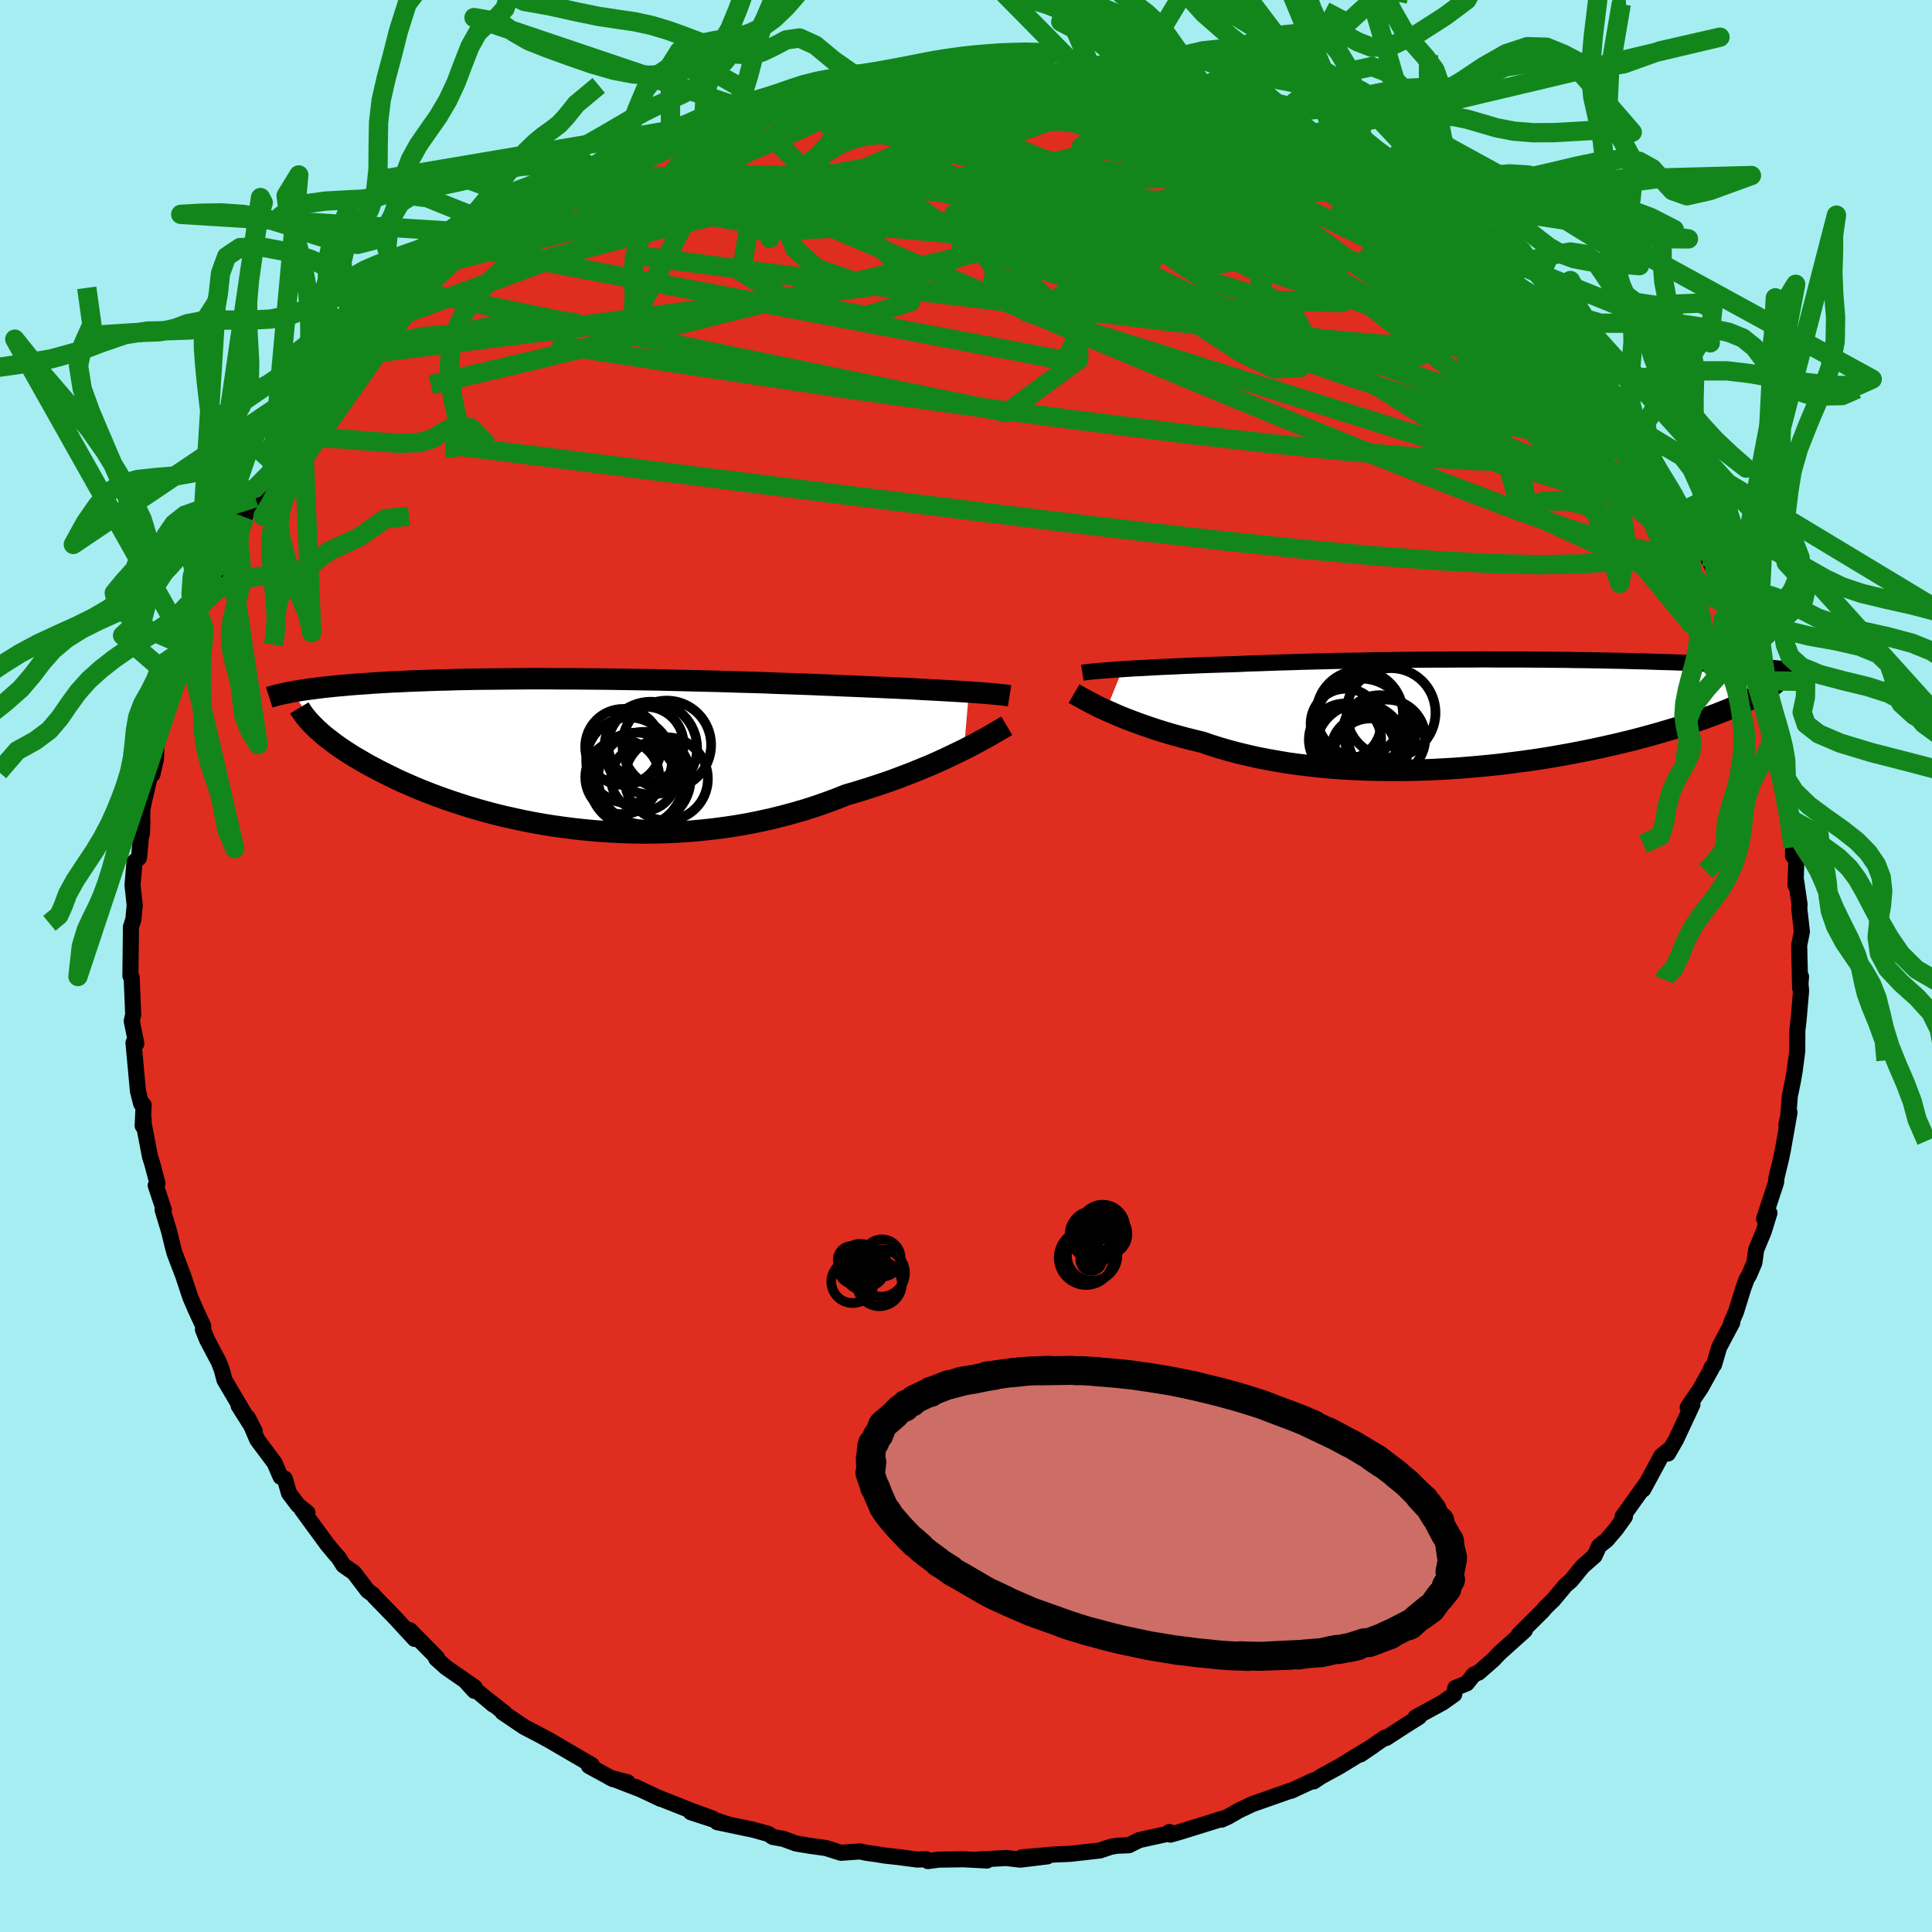 <svg xmlns="http://www.w3.org/2000/svg" width="500" height="500" viewBox="-100 -100 200 200"><defs><clipPath id="c"><path d="m42.07-6.33-.62-.04-.64-.04-.68-.04-.71-.04-.73-.04-.76-.04-.79-.04-.81-.05-.84-.04-.85-.04-.89-.04-.9-.04-.92-.04-.94-.04-.96-.04-1.04-.04-1.06-.05-1.1-.04-1.13-.05-1.14-.04-1.18-.04-1.19-.04-1.21-.05-1.22-.04-1.24-.03-1.26-.04L16-7.44l-1.27-.03-1.27-.03-1.28-.03-1.27-.03-1.28-.03-1.27-.02-1.26-.02-1.26-.02-1.25-.02-1.23-.01-1.22-.01L.93-7.7H-.26l-1.17-.01h-2.28l-1.11.01-1.08.01-1.06.01-1.04.01-1 .01-.99.02-.95.02-.93.03-.9.02-.87.03-.84.03-.82.03-.78.03-.76.04-.74.03-.7.04-.68.04-.66.04-.63.05-.61.04-.58.04-.57.05-.54.05-.52.04-.51.05-.48.05-.47.05-.44.05-.43.05-.41.06-.4.05-.37.05-.37.06-.34.05-.33.06-.32.05 2.5 3.85.27.24.28.25.29.25.32.25.33.25.35.27.36.26.39.27.41.27.42.27.44.28.47.27.48.28.5.29.52.28.55.29.57.29.59.29.61.3.64.3.66.29.69.3.72.3.74.29.76.29.8.29.81.28.85.28.87.28.89.26.92.26.95.25.97.24.99.22 1.02.22 1.03.2 1.06.19 1.08.17 1.1.15 1.11.14 1.14.12 1.14.1 1.16.08 1.18.06 1.18.04 1.19.02 1.2-.01 1.21-.03 1.21-.06 1.22-.08 1.21-.11 1.22-.13 1.21-.16 1.2-.18 1.2-.21 1.19-.24 1.18-.26 1.17-.29 1.15-.31 1.14-.33 1.12-.36 1.1-.38 1.08-.4 1.05-.42.95-.27.93-.29.91-.29.9-.3.88-.3.86-.32.84-.32.82-.32.8-.33.78-.32.74-.33.73-.33.69-.33.67-.32.64-.31"/></clipPath><clipPath id="b"><path d="m-39.02-4.59.6-.04.64-.04.67-.03.7-.04.73-.04.75-.04.78-.03.81-.04.83-.04.85-.03.88-.04.9-.03.91-.03.94-.03.96-.03 1.02-.05 1.06-.03 1.09-.04 1.12-.04 1.15-.03 1.17-.04 1.19-.03 1.21-.03 1.23-.03 1.24-.02 1.26-.02 1.26-.03 1.28-.01 1.28-.02 1.28-.02 1.29-.01 1.28-.01h1.28l1.28-.01h1.26l1.26-.01 1.25.01h2.45l1.2.01 1.18.01 1.16.01 1.14.01 1.11.02 1.1.01 1.06.02 1.05.02 1.01.02.99.02.96.03.93.02.9.03.87.03.85.02.82.03.78.03.76.03.73.04.71.03.67.03.65.03.63.04.6.03.58.04.56.03.54.04.51.03.5.04.47.03.46.04.44.04.42.03.4.04.38.04.36.03.35.04.34.04.31.04.3.04-4.71 2.83-.34.18-.36.18-.38.18-.4.18-.42.19-.44.19-.46.19-.49.19-.5.2-.52.19-.55.2-.56.2-.59.2-.61.21-.63.2-.65.21-.68.2-.7.21-.73.21-.75.21-.78.21-.8.21-.83.2-.86.21-.88.2-.9.2-.93.2-.95.19-.98.19-1 .18-1.02.18-1.04.17-1.06.16-1.08.15-1.1.14-1.11.14-1.13.12-1.14.11-1.16.1-1.16.09-1.17.07-1.18.06-1.19.05-1.18.03-1.19.01h-1.19l-1.19-.02-1.18-.03-1.18-.05-1.17-.07-1.15-.08-1.15-.11-1.13-.12-1.12-.14-1.1-.15-1.07-.18-1.06-.19-1.03-.2-1.01-.23-.99-.24-.95-.25-.93-.27-.89-.28-.87-.3-.82-.2-.8-.2-.78-.21-.76-.21-.74-.22-.71-.22-.7-.23-.67-.23-.65-.23L-38 .8l-.6-.23-.58-.23-.54-.23-.52-.23-.5-.22"/></clipPath><filter id="a"><feTurbulence baseFrequency=".05" numOctaves="3" result="noise" type="noise"/><feDisplacementMap in="SourceGraphic" in2="noise" scale="2"/></filter></defs><rect width="100%" height="100%" x="-100" y="-100" fill="#A6EDF2"/><path fill="#DF2D20" stroke="#000" stroke-linejoin="round" stroke-width="1.667" d="m86.35 2.29.09-1.2-.07.62.08.85-.27 3.1-.12 1.02-.01 2.15-.27 2.05-.18 1.04-.32 1.54-.16 2.05-.2.93.33-1.29-.68 3.85-.18.89-.49 2.02-.04.49-1.24 3.77.55-.6-.59 1.91-.78 1.88-.19 1.36-.55 1.29-.24.39-.31.83-.81 2.6-.49 1.12.11-.03-1.35 2.54-.53 1.8-.29.35.05.03-1.13 2.04-1.36 2.01.49-.3-1.69 3.62-.84 1.46.15-.43-.84.68-1.87 3.46.24-.51L67.97 57h.24l-.9 1.26-.98 1.15-.8.64-.46 1.01-1.23 1.08-1.19 1.46-.59.51-1.27 1.52-.77.74-.34.4-2.46 2.45.63-.44-2.63 2.36-.64.68-1.51 1.32-.5.21-.73.91-1.19.48-.11.66-1.2.85-2.79 1.52.35-.03-1.14.71-2.27 1.47-.13-.04-2.51 1.73 1.27-.86-3.51 2.14-1.87 1.02-.75.5.03-.12-2.38 1.1-.06-.02-.74.27-3.17 1.11-1.4.66-1.15.66-.67.3.26-.15-4.53 1.41-1.02.29-.12-.27.04.14-3.13.69-1.1.54-1.22.05-.64.11-1.12.38-3.09.35h-.03l-1.63.07-3.33.29 2.63-.1-2.8.34-1.44-.17-2.94.16.93.1-2.45-.13-2.56.04-1.1.15-.18-.19-.93.03-1.9-.25-1.44-.16-.99-.16-.94-.13-.65-.14-1.98.14-1.54-.49-1.77-.25-1.33-.22-1.31-.48-1.1-.2-.45-.31-1.59-.44-3.72-.78 1.04.2-3.77-1.23 2.25.65-2.21-.81-3.28-1.3.13.08-2.65-1.25.53.25-3.13-1.2 1.81.48-1.51-.33-2.49-1.36.31-.09-4.86-2.83.91.52-1.28-.71-1.8-.94-2.22-1.5.25.1-2.27-1.79 1.04.88-2.77-2.33.84.92.03-.37-2.97-2.06-1.02-.92.09-.08-2.81-2.85.49.9-2.01-2.18-2.16-2.22-.13-.18-.55-.4-1.43-1.88-1.09-.76-.52-.82-.34-.37-.83-1-2.61-3.57.58.32-.98-.79-.93-1.23-.44-1.51-.43-.19-.64-1.46-1.78-2.38-.98-2.29.72 1.41-1.67-2.64.78 1.13-2.24-3.79-.29-1.1-.32-.81-1.2-2.27-.42-1.04.03-.37-.81-1.75-.52-1.21-.52-1.56-.2-.62-.92-2.41-.19-.7-.39-1.6-.66-2.18h.13l-.84-2.53.18-.21-.55-2.08-.22-.68-.66-3.44v-.49l-.1.73.1-2.16-.26-.13-.33-1.3-.46-5.01.29.1-.47-2.34.15-.68-.16-3.8-.12-.37-.01.17.05-4.37v-.68l.26-.8.08-.92.06-.49-.23-2.14.21-2.43.46-.39.35-3.78-.05 1.29.05-2.56.17-.82.82-3.5.05.73.36-1.6.06-1.43.81-2.68-.2-.48.71-1.41.36-1.35.4-.61 1.17-3.66-.22.55.17-1.29.81-1.18.23-1.92.36-.5 1.25-2.31.54-1.59 1.14-1.97-.11-.17.99-1.72.74-1.3-.59.72 1.13-1.71.54-1.03 1.7-2.72.09-.5 1.61-2.42 1.09-1.67.44-.07-.28-.06.98-1.16 1.28-1.9.71-.61 1.61-2 .88-1.56.19-.04 1.41-1.41 2.17-2.32-.96.86.62-.41 2.19-2.11.15-.53.85-.75 1.28-1.15 1.79-1.37 2.28-2-1.9 1.44 1.75-1.27 2.22-1.62.69-.82 1.34-.78 1.01-.78 2.84-1.51-.41.04 1.59-1.11.42-.05 2.84-1.83-1.37.93 1.2-.74.43-.12 3.54-2.02 1.01-.22 1.92-.84 1.59-.75.19-.07 2.65-.99.82-.48-.3-.04 3.4-1.08.32.09.56-.39.58-.02 1.78-.41 2.53-.58.22-.17.4-.03 3.39-.68.2-.32 2.28-.1 1.95-.41 1.95-.01 1.12.03 1.47-.41.48.12 2.43-.33-.12-.05.46.12 2.57-.07 1.57.23 2.44.03-1.1-.26 1.8.2 2.42.07 1.39.2.16.27 1.25-.05 2.4.55-.02-.16 3.38.56.91.41.32-.06 1.58.25 1.24.28.27.48 1.85.38 1.4.05 2.5.98.97.43 1.15.29-.07.13 2.09.9 2.69 1.05-.01.25.09-.4 3.02 1.86-1.16-.79 2.85 1.28 1.56.91 1.79 1.1 1.34.89-.7-.37 2.74 1.66.87.49-.79-.71 1.37.88 1.03.68 4.1 3.06-1.44-.86 1.95 1.56 1.98 1.47-.81-.49 3.78 3.18-.54-.42 1.09.95.65.84 2.11 1.73-.38-.24 2.49 2.4-1.02-.66 2.01 1.74.42 1.29L64.87-61l1.54 1.76.34.25.46 1.01.92.94.33.8-.04-.24 2.46 3.15.2.96.25.56 2.12 3.31.78 1.14-.3-.52 1.16 1.84.59 1.77.94 1.68.62 1.23.26.2 1.08 2.88.55.98.3 1.39-.08-.24 1.49 3.8-.32-1.17.08 1.01 1.76 4.43-.58-1.46.49 2.02.51.79.63 2.97-.05-.35.33 1.18.07 1.19.71 2.17.42 2.02.46 2.47-.22-.26.5 3.04-.02.91.35.36-.09 2.67.07-.43.35 2.42-.03.42.27 2.4-.28 1.41.1 4.43.09-1.2" filter="url(#a)"/><path fill="#fff" d="m-39.02-4.59.6-.04.64-.04.67-.03.7-.04.73-.04.75-.04.78-.03.81-.04.83-.04.85-.03.88-.04.9-.03.91-.03.94-.03.96-.03 1.02-.05 1.06-.03 1.09-.04 1.12-.04 1.15-.03 1.17-.04 1.19-.03 1.21-.03 1.23-.03 1.24-.02 1.26-.02 1.26-.03 1.28-.01 1.28-.02 1.28-.02 1.29-.01 1.28-.01h1.28l1.28-.01h1.26l1.26-.01 1.25.01h2.45l1.2.01 1.18.01 1.16.01 1.14.01 1.11.02 1.1.01 1.06.02 1.05.02 1.01.02.99.02.96.03.93.02.9.03.87.03.85.02.82.03.78.03.76.03.73.04.71.03.67.03.65.03.63.04.6.03.58.04.56.03.54.04.51.03.5.04.47.03.46.04.44.04.42.03.4.04.38.04.36.03.35.04.34.04.31.04.3.04-4.71 2.83-.34.18-.36.18-.38.18-.4.18-.42.19-.44.19-.46.19-.49.19-.5.2-.52.19-.55.2-.56.2-.59.2-.61.21-.63.2-.65.21-.68.2-.7.21-.73.21-.75.21-.78.21-.8.21-.83.2-.86.21-.88.2-.9.2-.93.2-.95.19-.98.19-1 .18-1.02.18-1.04.17-1.06.16-1.08.15-1.1.14-1.11.14-1.13.12-1.14.11-1.16.1-1.16.09-1.17.07-1.18.06-1.19.05-1.18.03-1.19.01h-1.19l-1.19-.02-1.18-.03-1.18-.05-1.17-.07-1.15-.08-1.15-.11-1.13-.12-1.12-.14-1.1-.15-1.07-.18-1.06-.19-1.03-.2-1.01-.23-.99-.24-.95-.25-.93-.27-.89-.28-.87-.3-.82-.2-.8-.2-.78-.21-.76-.21-.74-.22-.71-.22-.7-.23-.67-.23-.65-.23L-38 .8l-.6-.23-.58-.23-.54-.23-.52-.23-.5-.22" filter="url(#a)" transform="translate(55.23 -26.14)"/><path fill="#fff" d="m42.07-6.33-.62-.04-.64-.04-.68-.04-.71-.04-.73-.04-.76-.04-.79-.04-.81-.05-.84-.04-.85-.04-.89-.04-.9-.04-.92-.04-.94-.04-.96-.04-1.04-.04-1.06-.05-1.1-.04-1.13-.05-1.14-.04-1.18-.04-1.19-.04-1.21-.05-1.22-.04-1.24-.03-1.26-.04L16-7.44l-1.27-.03-1.27-.03-1.28-.03-1.27-.03-1.28-.03-1.27-.02-1.26-.02-1.26-.02-1.25-.02-1.23-.01-1.22-.01L.93-7.7H-.26l-1.17-.01h-2.28l-1.11.01-1.08.01-1.06.01-1.04.01-1 .01-.99.02-.95.02-.93.03-.9.02-.87.03-.84.03-.82.03-.78.03-.76.04-.74.03-.7.04-.68.04-.66.04-.63.05-.61.04-.58.04-.57.05-.54.05-.52.04-.51.05-.48.05-.47.05-.44.05-.43.05-.41.06-.4.05-.37.05-.37.06-.34.05-.33.06-.32.05 2.5 3.85.27.24.28.25.29.25.32.25.33.25.35.27.36.26.39.27.41.27.42.27.44.28.47.27.48.28.5.29.52.28.55.29.57.29.59.29.61.3.64.3.66.29.69.3.72.3.74.29.76.29.8.29.81.28.85.28.87.28.89.26.92.26.95.25.97.24.99.22 1.02.22 1.03.2 1.06.19 1.08.17 1.1.15 1.11.14 1.14.12 1.14.1 1.16.08 1.18.06 1.18.04 1.19.02 1.2-.01 1.21-.03 1.21-.06 1.22-.08 1.21-.11 1.22-.13 1.21-.16 1.2-.18 1.2-.21 1.19-.24 1.18-.26 1.17-.29 1.15-.31 1.14-.33 1.12-.36 1.1-.38 1.08-.4 1.05-.42.95-.27.93-.29.91-.29.9-.3.88-.3.86-.32.84-.32.82-.32.8-.33.78-.32.74-.33.73-.33.69-.33.67-.32.64-.31" filter="url(#a)" transform="translate(-41.77 -22.03)"/><g fill="none" stroke="#000" transform="translate(55.23 -26.14)"><path stroke-linejoin="round" stroke-width="1.667" d="m-43.19-4.22.25-.04.29-.03.32-.04.37-.03.4-.04.44-.04.47-.03.51-.04.54-.04.58-.04.6-.04.64-.04.67-.03.7-.04.73-.04.75-.04.78-.03.81-.04.83-.04.85-.03.88-.04.9-.03.91-.03.94-.03.96-.03 1.02-.05 1.06-.03 1.09-.04 1.12-.04 1.15-.03 1.17-.04 1.19-.03 1.21-.03 1.23-.03 1.24-.02 1.26-.02 1.26-.03 1.28-.01 1.28-.02 1.28-.02 1.29-.01 1.28-.01h1.28l1.28-.01h1.26l1.26-.01 1.25.01h2.45l1.2.01 1.18.01 1.16.01 1.14.01 1.11.02 1.1.01 1.06.02 1.05.02 1.01.02.99.02.96.03.93.02.9.03.87.03.85.02.82.03.78.03.76.03.73.04.71.03.67.03.65.03.63.04.6.03.58.04.56.03.54.04.51.03.5.04.47.03.46.04.44.04.42.03.4.04.38.04.36.03.35.04.34.04.31.04.3.04.29.03.27.04.26.04.25.04.23.04.22.03.21.04.2.04.18.04.18.03" filter="url(#a)"/><path stroke-linejoin="round" stroke-width="2.222" d="m-44.04-2.06.19.11.23.13.25.14.29.16.31.17.35.19.38.19.4.21.44.21.46.21.5.22.52.23.54.23.58.23.6.23.62.23.65.23.67.23.7.23.71.22.74.22.76.21.78.21.8.2.82.2.87.3.89.28.93.27.95.25.99.24 1.01.23 1.03.2 1.06.19 1.07.18 1.1.15 1.12.14 1.13.12 1.15.11 1.15.08 1.17.07 1.18.05 1.18.03 1.19.02h1.19l1.19-.01 1.18-.03 1.19-.05 1.18-.06 1.17-.07 1.16-.09 1.16-.1 1.14-.11 1.13-.12 1.11-.14 1.1-.14 1.08-.15 1.06-.16 1.04-.17 1.02-.18 1-.18.98-.19.95-.19.93-.2.9-.2.88-.2.86-.21.83-.2.8-.21.78-.21.75-.21.73-.21.7-.21.68-.2.65-.21.63-.2.61-.21.59-.2.56-.2.55-.2.52-.19.5-.2.49-.19.46-.19.44-.19.42-.19.4-.18.38-.18.36-.18.34-.18.33-.17.3-.17.29-.17.27-.16.25-.16.24-.16.22-.16.2-.15.19-.15.17-.15" filter="url(#a)"/><circle cx="-15.996" cy="2.709" r="3.744" clip-path="url(#b)" filter="url(#a)"/><circle cx="-15.916" cy="1.084" r="3.642" clip-path="url(#b)" filter="url(#a)"/><circle cx="-14.081" cy="3.684" r="3.32" clip-path="url(#b)" filter="url(#a)"/><circle cx="-12.426" cy="1.874" r="3.772" clip-path="url(#b)" filter="url(#a)"/><circle cx="-11.666" cy="2.549" r="3.984" clip-path="url(#b)" filter="url(#a)"/><circle cx="-14.321" cy="1.244" r="4.854" clip-path="url(#b)" filter="url(#a)"/><circle cx="-11.241" cy="-.081" r="4.614" clip-path="url(#b)" filter="url(#a)"/><circle cx="-14.481" cy=".034" r="4.484" clip-path="url(#b)" filter="url(#a)"/><circle cx="-13.391" cy="4.319" r="3.802" clip-path="url(#b)" filter="url(#a)"/><circle cx="-14.351" cy="3.679" r="4.704" clip-path="url(#b)" filter="url(#a)"/></g><g fill="none" stroke="#000" transform="translate(-41.77 -22.03)"><path stroke-linejoin="round" stroke-width="2.222" d="m46.28-5.94-.25-.04-.29-.04-.33-.03-.36-.04-.41-.04-.45-.04-.48-.04-.51-.04-.55-.04-.58-.04-.62-.04-.64-.04-.68-.04-.71-.04-.73-.04-.76-.04-.79-.04-.81-.05-.84-.04-.85-.04-.89-.04-.9-.04-.92-.04-.94-.04-.96-.04-1.04-.04-1.06-.05-1.1-.04-1.13-.05-1.14-.04-1.18-.04-1.19-.04-1.21-.05-1.22-.04-1.24-.03-1.26-.04L16-7.44l-1.27-.03-1.27-.03-1.28-.03-1.27-.03-1.28-.03-1.27-.02-1.26-.02-1.26-.02-1.25-.02-1.23-.01-1.22-.01L.93-7.7H-.26l-1.17-.01h-2.28l-1.11.01-1.08.01-1.06.01-1.04.01-1 .01-.99.02-.95.02-.93.03-.9.02-.87.03-.84.03-.82.03-.78.03-.76.04-.74.03-.7.04-.68.04-.66.04-.63.05-.61.04-.58.04-.57.05-.54.05-.52.04-.51.05-.48.05-.47.05-.44.05-.43.05-.41.06-.4.05-.37.05-.37.06-.34.05-.33.06-.32.05-.3.06-.28.06-.27.05-.26.06-.25.06-.24.05-.22.06-.21.06-.2.06-.19.06m76.35 2.94-.27.16-.3.18-.35.2-.4.23-.42.25-.47.26-.51.28-.54.29-.57.3-.6.31-.64.31-.67.32-.69.33-.73.33-.74.33-.78.32-.8.33-.82.32-.84.32-.86.32-.88.3-.9.3-.91.29-.93.29-.95.27-1.05.42-1.08.4-1.1.38-1.12.36-1.14.33-1.15.31-1.17.29-1.18.26-1.19.24-1.2.21-1.2.18-1.21.16-1.22.13-1.21.11-1.22.08-1.21.06-1.21.03-1.2.01-1.19-.02-1.18-.04-1.18-.06-1.16-.08-1.14-.1-1.14-.12L.26 7.7l-1.1-.15-1.08-.17-1.06-.19-1.03-.2-1.02-.22-.99-.22-.97-.24-.95-.25-.92-.26-.89-.26-.87-.28-.85-.28-.81-.28-.8-.29-.76-.29-.74-.29-.72-.3-.69-.3-.66-.29-.64-.3-.61-.3-.59-.29-.57-.29-.55-.29-.52-.28-.5-.29-.48-.28-.47-.27-.44-.28-.42-.27-.41-.27-.39-.27-.36-.26-.35-.27-.33-.25-.32-.25-.29-.25-.28-.25-.27-.24-.24-.24-.23-.23-.22-.23-.2-.22-.18-.22-.18-.22-.15-.21-.15-.21-.13-.2-.12-.2" filter="url(#a)"/><circle cx="9.133" cy="-.527" r="4.8" clip-path="url(#c)" filter="url(#a)"/><circle cx="10.743" cy="2.653" r="4.308" clip-path="url(#c)" filter="url(#a)"/><circle cx="7.648" cy="2.788" r="4.914" clip-path="url(#c)" filter="url(#a)"/><circle cx="10.793" cy="-.857" r="4.59" clip-path="url(#c)" filter="url(#a)"/><circle cx="8.478" cy="2.583" r="4.794" clip-path="url(#c)" filter="url(#a)"/><circle cx="8.378" cy="2.613" r="3.354" clip-path="url(#c)" filter="url(#a)"/><circle cx="6.893" cy=".743" r="4.444" clip-path="url(#c)" filter="url(#a)"/><circle cx="6.278" cy="-.652" r="3.932" clip-path="url(#c)" filter="url(#a)"/><circle cx="8.633" cy="-.897" r="3.908" clip-path="url(#c)" filter="url(#a)"/><circle cx="6.188" cy="2.478" r="3.832" clip-path="url(#c)" filter="url(#a)"/></g><g fill="none" stroke="#13861B" stroke-linejoin="round" stroke-width="2"><path d="m68.13-57.04.12.55-.05.62-.42.66-.97.51-1.62.23-2.31-.13-3.05-.52-3.82-.91-4.61-1.29-5.4-1.64-6.21-2.01-7.03-2.43-7.88-2.86-8.75-3.31-9.7-3.76-10.68-4.24-11.51-4.74m26.24-9.71 1.78.36 1.64.31 1.65.32 1.52.32 1.37.3 1.21.29 1.08.26.92.24.73.2.49.14.2.07-.2-.03-.64-.14-1.12-.26-1.65-.39-2.44-.61" filter="url(#a)"/><path d="m68.46-56.24.2.6-.23 1.11-1.11.97-2.05.75-3.01.47-4.03.16-5.08-.11-6.14-.37-7.18-.58-8.26-.83-9.37-1.08-10.55-1.33-11.79-1.56-13.01-1.82-14.2-2.13-15.47-2.38M64.87-61l1.03 1.2.54.72.27.53.1.41-.04.34-.17.28-.35.21-.57.08-.85-.13-1.19-.41-1.55-.74-1.96-1.07L57.75-61l-2.82-1.76-3.29-2.12-3.75-2.49-4.2-2.88-4.64-3.29-5.07-3.71-5.52-4.14-5.92-4.59" filter="url(#a)"/><path d="m71.08-52.37.65 1.16.7 1.29.35.86v.53l-.29.31-.57.11-.88-.14-1.21-.43-1.58-.77-2-1.13-2.44-1.52-2.9-1.93-3.36-2.36-3.82-2.79-4.26-3.21-4.71-3.65-5.21-4.08-5.77-4.58-6.46-5.13-7.17-5.65m-3.91-5.59.84.29 1.03.28 1.25.35 1.4.43 1.53.5 1.65.54 1.7.58 1.68.59 1.58.58 1.44.54 1.27.5 1.08.43.86.34.63.25.39.15.16.05-.05-.02-.32-.13-.64-.26-1.07-.45-1.51-.67-1.81-.81m46.35 42.74.34 1.17-.68.53-1.62.09-2.62-.34-3.65-.87-4.72-1.46-5.81-2.06-6.95-2.64-8.11-3.21-9.31-3.77-10.56-4.36-11.88-4.98-13.25-5.66-14.71-6.26" filter="url(#a)"/><path d="m-2.48-92.76 1.22.18 2.03.35 2.26.52 2.35.67 2.47.83 2.65.97 2.84 1.12 3 1.23 3.13 1.32 3.25 1.42 3.35 1.49 3.45 1.57L33-79.46l3.47 1.66 3.4 1.66 3.28 1.61L46.29-73l3.02 1.44 2.93 1.36 2.86 1.33 2.71 1.27" filter="url(#a)"/><path d="m51.75-74.01 1.3 1.02 1.09.94 1.08.96.97.88.87.8.76.73.63.64.49.53.32.41.14.28-.07.13-.27-.02-.48-.21-.73-.41-1.01-.66-1.31-.93-1.65-1.23-2.02-1.55-2.45-1.87-2.92-2.23-3.44-2.59-3.75-2.84m-56.93-9.37 2.41-.52 1.85-.33 1.86-.24 1.88-.19 1.79-.15 1.66-.13 1.5-.12 1.36-.1 1.22-.09 1.1-.06 1-.03.86-.02h.7l.47.01.22.01-.04.03-.32.04-.61.07-.95.08-1.32.11-1.78.11-2.29.1-2.95.1" filter="url(#a)"/><path d="m66.41-59.24.39.49.5.71.53.75.54.79.56.84.54.87.47.82.35.69.17.48-.03.22-.26-.05-.51-.35-.76-.65-1.03-.96-1.33-1.33-1.66-1.72-2.01-2.15-2.37-2.61-2.77-3.09-3.24-3.67-3.93-4.36m23.37 25.64.66 1.65-.09 1.37-.78 1.07-1.45.81-2.14.63-2.85.45-3.57.28-4.32.08-5.05-.12-5.79-.32-6.53-.5-7.29-.68-8.08-.85-8.88-1.01-9.72-1.17-10.57-1.32-11.46-1.43-12.36-1.57-13.29-1.68-14.2-1.79m10.29-25.74.26-.3.96-.62 1.17-.68 1.15-.64 1.04-.56.98-.52.93-.48.8-.4.53-.25.12-.04-.31.18-.73.4-1.22.64-1.93.98m25.55-9.27 1.02-.19 2.02-.04 2.44.09 2.62.21 2.7.3 2.77.36 2.82.43 2.9.48 2.98.52 3.06.55 3.13.59 3.17.62 3.16.65 3.12.68 3.02.69 2.88.66 2.69.6 2.36.47 1.89.26" filter="url(#a)"/><path d="m-27.94-87.49.84-.38 1.42-.41 1.88-.41 2.06-.38 2.19-.36 2.31-.35 2.44-.37 2.5-.38 2.47-.38 2.36-.37 2.19-.35 1.97-.31 1.73-.25 1.4-.18.82-.14" filter="url(#a)"/><path d="m-40.47-81.74 1.26-.65 1.84-.82 2.29-.92 2.46-.91 2.48-.85 2.45-.79 2.39-.74 2.33-.71 2.22-.66 2.11-.62 1.98-.56 1.82-.49 1.65-.42 1.43-.35 1.18-.28.86-.23.34-.19" filter="url(#a)"/><path d="m-40.47-81.74 1.24-.65 1.81-.81 2.22-.91 2.38-.89 2.38-.84 2.34-.77 2.29-.73 2.21-.68 2.12-.65 2.01-.6 1.88-.54 1.75-.48 1.57-.41 1.39-.34 1.15-.28.83-.24.36-.17-.27-.08m55.55 12.48 1.37.92 1.52 1.1L49-76.25l1.11.9.9.78.7.65.51.54.28.39.02.23-.24.07-.52-.12-.84-.31-1.16-.52-1.53-.74-1.9-.97-2.3-1.21-2.72-1.46-3.21-1.75-3.79-2.07-4.38-2.42-4.83-2.77m26.14 12.32H51l.92.84 1.27 1.1 1.31 1.16 1.26 1.14 1.14 1.04 1.01.93.86.8.71.66.52.49.29.29.02.06-.26-.2-.55-.47-.88-.81-1.34-1.25-1.86-1.81" filter="url(#a)"/><path d="m28.36-87.45 1.77.86.88.73.04.64-.55.66-1.04.78-1.49.92-1.99 1.08-2.58 1.22-3.24 1.31-3.97 1.37-4.74 1.41-5.51 1.46-6.3 1.54-7.09 1.67-7.87 1.87-8.65 2.1-9.49 2.36-10.45 2.57-11.49 2.73" filter="url(#a)"/><path d="m60.01-66.75.01.34-.25.61-.91.54-1.62.48-2.37.4-3.18.24-4.07.01-5-.27-5.98-.53-6.98-.77-7.99-.95-9.02-1.08-10.1-1.21-11.26-1.35-12.47-1.55-13.62-1.81M.55-92.71l1.5.14 1.08.03.8.04.67.07.51.14.22.19-.12.22-.49.27-.88.3-1.31.34-1.79.36-2.34.38-2.96.41-3.63.45-4.32.52-5.01.61-5.82.73m-7.25 1.01 1.89-.75 1.21-.53 1.07-.42.99-.34.85-.25.69-.17.53-.08h.35l.13.11-.14.21-.43.33-.71.45-1.02.58-1.39.74-1.84.91-2.38 1.13-3.01 1.36-3.74 1.61-4.58 1.94" filter="url(#a)"/><path d="m-34.29-84.84 1.71-.74 1.55-.64 1.52-.6 1.53-.58 1.49-.55 1.41-.51 1.3-.44 1.13-.37.98-.29.8-.23.61-.16.38-.1.11-.03-.2.06-.53.14-.9.25-1.44.4-2.09.61m20.14-3.76 1.69-.18 1.37.01 1.69.13 2.04.18 2.19.2 2.17.21 2.09.2 1.98.21 1.82.2 1.59.18 1.31.16 1.01.11.74.06h.45m13.1 4.16 1.58.7.54.4.16.35-.08.4-.33.45-.66.51-1.09.52-1.63.5-2.26.45-2.94.38-3.65.33-4.36.29-5.05.28-5.68.28-6.26.28-6.84.24-7.54.16-8.4.09-9.41.1" filter="url(#a)"/><path d="m28.43-87.58.51.34.89.51.54.41-.05.26-.6.12-1.1.04-1.61-.02-2.19-.09-2.9-.18-3.77-.32-4.8-.51-5.9-.71-6.96-.87-8.12-.99" filter="url(#a)"/><path d="m12.86-91.63 2.1.49.6.43-.33.47-1.04.6-1.73.76-2.46.95-3.22 1.15-4.07 1.35-5.02 1.56-6.06 1.72-7.16 1.88-8.29 2.07-9.55 2.38-10.98 2.83m34.54-19.12 1.43.02.83.07.32.15-.18.31-.73.48-1.3.71-1.87.96-2.49 1.23-3.21 1.51-4.03 1.79-4.92 2.05-5.75 2.3-6.6 2.59-7.76 3.08" filter="url(#a)"/><path d="m-14.04-91.6 2.2-.12 2.26-.03 2.27.06 2.29.15 2.33.21 2.39.27 2.46.31 2.56.37 2.68.43 2.77.47 2.84.52 2.82.52 2.73.52 2.59.48 2.41.43 2.16.36 1.88.29 1.64.26 1.43.22 1.21.19m6.05 2.39 1.38.86.94.72.44.51v.35l-.41.21-.84.09-1.25.02-1.68-.01-2.13-.03-2.66-.08-3.28-.18-3.94-.33-4.65-.49-5.36-.68-6.14-.88-6.96-1.09-7.79-1.33-8.43-1.59m85.91 34.86.54 1.11.39 1.17-.19.66-.76.25-1.29-.05-1.81-.3-2.35-.61-2.91-.97-3.52-1.35L55-54.22l-4.87-2.19-5.62-2.65-6.42-3.12-7.25-3.58-8.1-4.04-8.97-4.46-9.83-4.89-10.74-5.37m4.44-8.19.36.03 1.31.13 1.88.18 2.09.22 2.11.23 2.09.26 2.09.28 2.08.31 1.99.31 1.86.3 1.7.27 1.51.24 1.26.18.9.11.41.02-.11-.07-.48-.17" filter="url(#a)"/><path d="m-23.14-89.39 1.11-.14 1.74-.24 1.94-.24 2.05-.19 2.22-.17 2.4-.14 2.56-.11 2.66-.07 2.69-.02 2.65.01 2.55.03 2.41.04 2.26.05 2.09.05 1.95.04 1.78.04 1.59.04 1.36.01 1.08-.02.82-.05.6-.07.33-.09m53.38 38.26.71 1.21.88 1.43.64 1.08.43.84.27.7.12.59-.03.42-.23.21-.46-.06-.71-.35-.97-.66-1.25-.99-1.52-1.33-1.78-1.65-2.04-1.99-2.33-2.33-2.65-2.73-3.03-3.18-3.48-3.68-3.99-4.21-4.52-4.71-4.8-5.09" filter="url(#a)"/><path d="m75.09-46.04.52 1.45.29.96-.03.51-.37.12-.76-.27-1.19-.76-1.67-1.31-2.2-1.91-2.75-2.53-3.33-3.15-3.91-3.78-4.47-4.42-5.03-5.12-5.61-5.87-6.34-6.68M5.26-92.51l1.99.15 1.63.28 1.63.36 1.82.42 2 .47 2.09.5 2.07.49 1.94.48 1.76.44 1.57.41 1.41.37 1.24.35 1.03.28.76.17.35.04-.08-.12-.41-.2m13.22 6.33.76.53.47.37.3.27-.03.1-.39-.04-.73-.11-1.1-.2-1.61-.34-2.28-.6-3.03-.92-3.81-1.27-4.58-1.64-5.39-2.02-6.49-2.45" filter="url(#a)"/><path d="m51.75-74.01 1.14.95.62.74.29.63-.16.45-.63.25-1.08.08-1.55-.1-2.08-.28-2.66-.48-3.28-.69-3.94-.88-4.64-1.1-5.37-1.32-6.15-1.6-6.96-1.9-7.74-2.21-8.47-2.54-9.25-2.82m-28.68 4.23 2.6-1.38 1.79-.82 1.4-.61 1.15-.48.93-.38.7-.26.44-.13.17.03-.16.21-.51.42-.91.64-1.32.87-1.73 1.11-2.16 1.35-2.62 1.57-3.07 1.78-3.54 2-4.31 2.46" filter="url(#a)"/><path d="m35.08-84.58 2.2 1.09 1.43.91.81.72.27.56-.19.41-.61.31-.99.24-1.36.2-1.71.2-2.07.21-2.48.21-2.97.16-3.51.09h-4.12l-4.74-.11-5.41-.2-6.14-.31-6.9-.4-7.75-.46-8.66-.46-9.56-.47M.55-92.71l1.53.13 1.17.04.97.01.93.05.86.1.68.12.42.15.13.16-.19.18-.58.19-1.03.21-1.54.22-2.1.23-2.66.25-3.23.26-3.82.29-4.5.3-5.19.29m-31.82 13.7.93-.81 1.33-.9 1.52-.95 1.49-.92 1.37-.84 1.17-.72.95-.59.7-.43.46-.29.28-.16.12-.06-.07.06-.43.28-.96.59-1.46.89" filter="url(#a)"/><path d="m64.87-61 1 1.18.44.67.12.45-.12.3-.34.19-.56.1-.82-.01-1.12-.16-1.46-.39-1.87-.7-2.32-1.04L55-61.82l-3.35-1.79-3.89-2.15-4.43-2.53-4.97-2.93-5.52-3.36-6.1-3.81-6.84-4.26-7.77-4.76" filter="url(#a)"/><path d="m57.25-69.32-2.59 2.07-8.32.41-14.42-4.82-11.79-4.74-6.57-2.42-2.8-.4-1.03.65-.64.93-.97.85-1.16.65-.46.44 1.38.23 3.89.07 6.31.24 8.19 1.08 9.36 2.53 9.42 3.84 7.64 3.97 4.11 2.72-.02-.37-15.5-19.9" filter="url(#a)"/><path d="m-20.78-89.82-2.42 5.56-4 6.5 8.91 1.63 12.75-.69 8.93-.64 3.69.03.49.37-.29.44.32.57 1.26.84 2.03 1.16 2.64 1.48 3.26 1.8 3.81 2.21 4.04 2.57 3.87 2.52 3.43 1.66 2.66-.15.97-2.34-1.75-3.51-2.76-1.69 3.98 4.67 20.05 12.79 18.36 3.54" filter="url(#a)"/><path d="m-51.49-74.38 61.71 11.7 4.3-7.81 1.6-4.84 5.15-.3 3.04 1.29-2.14.55-5.63-.77-5.33-1.57-2.07-1.6 1.75-1.07 4.01-.36 3.81.2 1.8.53-.35.78-.84 1.39 1.03 2.32 4.27 2.86 6.98 2.16 7.32.25-.55-3.97L3.46-92.71" filter="url(#a)"/><path d="m-14.24-91.28 7.31 1.05-6.13 3.89-2.99 3.27 1.81 1.16 3.89-.72 3.31-1.46 1.66-.76 1.04.99 2.29 2.77 3.93 3.32 2.7 2.04-3.21-.32-10.56-1.9-12.07-1.38-8.03 1.13-30.4 11.28" filter="url(#a)"/><path d="m10.48-92.02-5.09 2.84-9.05.85-1.31-.12 3.93.66 5.53 2.39 5.28 3.91 4.98 4.31 5.07 3.29 4.84 1.4 3.61-.48 1.5-1.66-.84-1.91-2.84-1.45-4.44-.62-5.64.36-5.86 1.38-4.14 2.33-.49 2.86 2.97 2.67 3.15 2.39.03 3.85-7.45 5.49-61.06-12.58" filter="url(#a)"/><path d="M20.56-89.71 4.38-86.86l-15.74 4.62-1.08 1.76 7.05-.6 7.81-.85 4.84.27 1.11 1.76-1.37 3-1.61 3.49.01 2.97 2.13 1.58 3.14-.06 2.19-1.26-.49-1.62-3.54-1.31-5.17-.73-4.03-.26-.15-.14 5.06-.55 8.92-1.6 6.39-2.67L8.7-81.71l-49.17-.03" filter="url(#a)"/><path d="m28.43-87.58 24.66 19.89L63.26-57.6l.32 1.37-5.22-3.26-8.53-5.23-11.01-5.75-13.09-5.18-14.48-3.57-14.42-1.19-12.14 1.34-7.28 3.26-.67 3.96 5.34 3.22 7.63 1.3 4.55-1.42-1.85-4.37-6.3-6.45-5.75-5.82-5.25-1.43-17.05 5.98" filter="url(#a)"/><path d="m-63.46-63.15 56.73-7.59 10.32-4.55 6.11-.53 2.02-.35-3.74-1.34-5.68-1.06-2.7.28 2.07 1.13 5.06.66 5.01-.6 3.34-1.38 2.58-.82 3.79.49 4.75.57 1.23-2.09-4.6-5.1 10.3.18" filter="url(#a)"/><path d="m-53.39-72.94 27.46-6.85.43-1.12 2.2-.96 6.61.06 8.99 1.02 8.85 1.26 6.77 1.04 3.96.89 1.52 1.08.02 1.58-.71 2.11-1.37 2.33-2.46 1.84-3.46.41-2.81-1.7.59-3.21 5.18-1.74 11.17 4.55 51.53 17.98" filter="url(#a)"/><path d="M71.08-52.37 14.4-72.7l-.73-3.02 12.82 1.47 7.68-.05-1.15-2.63-6.97-4.1-8.32-3.92-6.99-2.51-5.59-.64-5.42 1.09-5.19 2.62-1.68 4.15 7.75 5.78 20.98 6.89 25.43 4.42-5.1-17.62" filter="url(#a)"/><path d="m23.81-89.28 5.01 5-6.63 2.71-8.32-.29-6.21-1.79-4.53-1.96-3.76-1.41-3.64-.59-3.93.39-4.12 1.44-3.67 2.4-2.34 3.06-.53 3.22 1.13 2.83 2.37 2.1 3.99 1.34 7.08.97 11.33 1.04 13.86 1.01 10.33-.27-.97-3.7-15.1-8.02-21.38-8.49-16.92-1.1" filter="url(#a)"/><path d="m-43.95-79.68 56.03 5.11 7.4 1.34-6.97-2.44-5.45-2.05-1.18-.08 1.36 1.38 1.29 1.67-.39 1.1-1.95.27-2.03-.31-.49-.53 1.88-.51 4.05-.5 5.22-.64 4.98-.97 3.43-1.48 1.07-1.99-1.33-2.18-3.33-1.69-5.29-.31-7.7 1.82-7.86 4.77 7.44 10.2 68.86 21.66m24.33 64.15-.97-2.23-.5-1.87-.71-1.87-.83-1.92-.77-1.92-.57-1.84-.39-1.67-.38-1.5-.55-1.39-.8-1.39-1.02-1.46-1.05-1.56-.86-1.61-.54-1.57-.22-1.48-.09-1.34-.18-1.22-.32-1.17-.18-1.23-.18-1.43-3.18-1.78" filter="url(#a)"/><path d="m.55-92.71-1.69 1.65-.96 1.72-.86 1.24-.94.96-1.05.64-1.18.3-1.29.09-1.39.04-1.43.13-1.44.33-1.37.55-1.27.78-1.17.92-1.08.99-1.02 1-.97 1.02-.86 1.08-.64 1.12-.31 1.25.06 1.58 10.5-16.79-1.72 1.13-1.55.88-1.47.54-1.41.22-1.32.16-1.23.31-1.16.47-1.1.54-1.03.58-.98.6-.93.69-.91.8-.91.91-.92.96-.96.95-1 .93-1.07.88-1.18.83-1.33.83-1.58 1.05-2.21 1.74 25.97-16-1.94-.28-1.96-1.37-1.88-1.56-1.64-.75-1.38.2-1.25.66-1.24.6-1.27.28-1.3-.07-1.33-.33-1.38-.47-1.45-.55-1.52-.57-1.6-.57-1.65-.49-1.71-.37-1.79-.26-1.98-.3-2.28-.47-2.61-.58-2.77-.5-2.34-1.13" filter="url(#a)"/><path d="m-9.81-92.11-1.78.54-1.61.45-1.5.33-1.39.3-1.29.33-1.23.4-1.19.4-1.16.39-1.1.35-1.03.35-.99.39-1 .5-1 .61-1.01.71-1.04.74-1.1.71-.69.62" filter="url(#a)"/><path d="m-11.76-91.7-1.54 1.14-1.47.14-1.42.07-1.3.19-1.22.35-1.16.49-1.1.6-1.01.64-.95.64-.94.59-.98.56-1.02.54-1.02.6-1.03.7-1.02.8-.94.94-.92 1.19m134.94 84.6-1.72-.81-2.04-.76-2-1.16-1.6-1.58-1.22-1.78-.99-1.75-.84-1.58-.73-1.4L92.28-9l-.85-1.15-1.13-1.09-1.45-1.06-1.67-1.1-1.43-1.1-.4-.58M-17.63-90.6l-.5.14-.95.32-1.19.42-1.19.38-1.11.33-1.05.34-1.05.38-1.07.43-1.1.48-1.15.53-1.2.56-1.25.6-1.31.64-1.37.69-1.4.74-1.36.77-1.26.75-1.09.71-.91.66-.8.65-.79.68-.82.73-.68.7-.1.46" filter="url(#a)"/><path d="m-20.78-89.82-1.28.33-.85.4-.81.49-.91.57-.96.72-.94.94-.88 1.2-.84 1.42-.85 1.54-.9 1.54-1 1.48-1.06 1.41-1.03 1.42-.82 1.54-.45 1.74-.08 1.91.1 1.92-.12 1.74-.28 1.26 12.18-23.16 1.75-.5 1.47-.47 1.27-.45 1.3-.42 1.41-.35 1.52-.29 1.58-.26 1.57-.24 1.53-.24 1.44-.26 1.34-.25 1.25-.25 1.18-.23 1.17-.21 1.19-.18 1.24-.17 1.29-.14 1.32-.11 1.29-.09 1.28-.05 1.31-.03 1.39.03 1.28.04h.67l-32.04 5.12-1.04-1.69-.99-.56-1.35-.77-1.41-.48-1.3.04-1.27.31-1.36.26-1.5.09-1.72-.14-1.98-.38-2.22-.64-2.37-.82-2.26-.82-1.92-.76-1.54-.88-1.52-1.08-2.62-.45 26.91 9.09.36-.21.53-.87.62-1.97.71-2.72.82-2.76.98-2.34 1.18-1.71 1.39-1.11 1.58-.67 1.71-.58 1.73-.9 1.67-1.48 1.55-2.11 1.43-2.55 1.33-2.74 1.25-2.77 1.17-2.74 1.13-2.83 1.31-2.98 2.33-2.4M84.89-17.55l.02-2.01-.05-1.72-.23-1.36-.29-1.19-.32-1.14-.35-1.18-.34-1.22-.3-1.27-.24-1.3-.2-1.32-.18-1.34-.17-1.34-.18-1.32-.2-1.32-.24-1.33-.29-1.37-.35-1.4-.42-1.41-.48-1.42-.52-1.47-.52-1.61-.52-1.83-.59-2.04" filter="url(#a)"/><path d="m75.35-48.8.91 1.78.7 1.67.62 1.5.57 1.39.53 1.36.46 1.36.41 1.33.38 1.3.35 1.25.35 1.23.36 1.23.37 1.23.38 1.24.38 1.24.4 1.24.39 1.21.37 1.2.3 1.19.21 1.17.15 1.22.19 1.37.32 1.64.44 1.9M-27.12-87.97l.69-.27 1.25-.36 1.13-.27 1.04-.24 1.08-.25 1.16-.27 1.24-.25 1.3-.24 1.35-.22 1.41-.21 1.48-.22 1.53-.21 1.55-.21 1.52-.19 1.47-.16 1.36-.14 1.25-.12 1.15-.09 1.06-.06 1.03-.01 1.12.04 1.42.1 1.63.19" filter="url(#a)"/><path d="m-6.21-119.92-.88 1.45-1.2 2.97-1.46 3.04-1.72 2.02-1.84 1.17-1.77 1.09-1.56 1.6-1.33 2.24-1.13 2.59-1.05 2.48-1.05 2-1.1 1.39-1.09.86-1.04.58-.96.61-.9 1.18-.71 2.34-.12 2.34" filter="url(#a)"/><path d="m-2.56-117.63-.53.43-.88 1.36-1.2 1.4-1.36 1.28-1.46 1.32-1.55 1.51-1.6 1.75-1.61 1.93-1.57 2.01-1.5 1.97-1.41 1.8-1.35 1.56-1.3 1.25-1.28.92-1.28.6-1.26.35-1.22.21-1.2.2-1.19.25-1.21.31-1.15.5-.94 1.49.02 6.73-29.91 5.07 2.09.08 1.44.63 1.44.1 1.58-.25 1.66-.36 1.66-.39 1.58-.45 1.49-.43 1.46-.27 1.43-.1 1.33-.08 1.12-.27.83-.45.65-.28.84.43 1.06.92" filter="url(#a)"/><path d="m-38.84-82.6-.7-.18-.8-.31-.76.12-.81.52-.95.65-1.1.57-1.25.5-1.35.5-1.36.58-1.34.7-1.27.79-1.2.82-1.14.8-1.11.76-1.14.74-1.21.74-1.29.74-1.34.73-1.31.73-1.28.79-1.29.91-.99.88" filter="url(#a)"/><path d="m-20.62-105.98-.48.51-.75 1.7-.9 2.37-.87 2.38-.82 1.99-.85 1.46-.96.94-1.1.56-1.19.37-1.24.37-1.23.49-1.17.79-1.02 1.34-.86 2.05-.9 2.4-1.39 2.02-2.49 1.64M95.24 9.77l-.18-2.01-.68-1.88-.69-1.67-.5-1.39-.3-1.26-.28-1.32-.45-1.46-.69-1.58-.8-1.6-.74-1.52-.6-1.42-.5-1.3-.54-1.21-.66-1.16-.77-1.16-.74-1.22-.56-1.29-.39-1.41-.32-1.59-.38-1.89M-41.94-80.84l-.47.68-.45 1.31-.5 1.59-.71 1.53-.94 1.27-1.11 1.01-1.15.85-1.08.82-.96.87-.87.92-.81 1.01-.76 1.1-.68 1.24-.54 1.39-.36 1.52-.16 1.62.09 1.73.33 1.85.42 1.92.14 1.76-.45 1.2-.93.02m11.53-27.16-1.28.49-1.45.04-1.46.39-1.31.82-1.19 1.01-1.17.98-1.18.81-1.22.63-1.27.5-1.33.45-1.39.48-1.45.51-1.45.53-1.4.54-1.28.55-1.09.61-.9.65-.93.67-1.38.78-2.03.9" filter="url(#a)"/><path d="m-71.14-77.49 1.15-.86 1.78-.57 1.86-.26 1.93-.11 1.98-.1 1.79-.29 1.42-.62 1.12-.83 1.12-.73 1.45-.34 1.93.2 2.31.67 2.49.92 2.38.77 1.85.17.63-.21 19.22-.56-1.33-.27-1.47-.1-1.53-.34-1.57-.25-1.55.12-1.48.49-1.43.6-1.35.4-1.25.07-1.14-.12-1.02-.01-.96.28-.98.4-1.04-.03-.71-.72" filter="url(#a)"/><path d="m-70.74-62.59 1.29-.74 1.3-1.07 1.22-1 1.19-.87 1.13-.81 1.06-.75.98-.74.94-.75.95-.78 1.02-.81 1.11-.8 1.21-.76 1.26-.69 1.28-.62 1.23-.57 1.2-.55 1.2-.61 1.24-.69 1.28-.78 1.34-.82 1.55-.87 2.22-1.05" filter="url(#a)"/><path d="m-47.39-77.43-1.56.22-2.16-.46-2.44-.96-2.2-.9-1.66-.21-1.12.71-.82 1.36-.84 1.48-1.16 1.07-1.62.42-2.05-.25-2.35-.72-2.47-.89-2.48-.77-2.43-.47-2.33-.16-2.05.03-2.16.12 31.87 1.98-1.82 1.12-1.35.28-1.33.03-1.38.26-1.36.58-1.28.78-1.17.85-1.05.87-.92.9-.83.93-.79.97-.8 1-.86 1.02-.97 1.03-1.08 1.03-1.19.99-1.28.94-1.32.86-1.26.75-1.15.62-1.03.55-1.02.64-1.3 1.04-2.11 1.56 28.65-19.6.66-1.12.99-1.07 1.17-.95 1.13-.96.98-.98.89-.95.85-.86.86-.72.92-.62 1.02-.58 1.16-.64 1.27-.72 1.38-.81 1.42-.83 1.42-.77 1.38-.69 1.33-.6 1.26-.58 1.18-.65 1.14-.8 1.08-.94.93-.96.58-.71m108.18 72.6.91 1.96 1.11 1.74 1.51 1.45 1.72 1.27 1.71 1.21 1.5 1.18 1.18 1.2.84 1.23.5 1.3.16 1.41-.13 1.52-.28 1.62-.17 1.69.24 1.66.84 1.58 1.4 1.49 1.65 1.48 1.43 1.57.87 1.75.36 1.94.35 2.08 1.03 2.1 1.22 1.75" filter="url(#a)"/><path d="m-51.49-74.38-1.91 1.76-1.5 1.39-1.2 1.14-1.02 1-.92.9-.84.87-.77.87-.75.91-.76.97-.78 1.04-.83 1.1-.84 1.16-.84 1.21-.82 1.21-.77 1.16-.73 1.09-.67 1-.66.96-.68 1.01-.74 1.16-.8 1.37-.81 1.54-.83 1.62-.81 1.35 17.21-24.42-1.09.91-1.08.63-1.33.33-1.59.01-1.7-.18-1.65-.08-1.51.21-1.4.51-1.42.68-1.64.63-2.02.39-2.37.12-2.47-.02-2.17.07-1.61.31-1.23.47-1.6.36-2.84.11-4.35.28" filter="url(#a)"/><path d="m-101.61-61.77 3.59-.51 3.31-.57 2.89-.79 2.47-.93 2.28-.78 2.33-.38 2.36-.04 2.14-.08 1.6-.55.9-1.28.34-1.92.23-2.11.63-1.73 1.39-.93 2.15-.08 2.57.49 2.58.8 2.64 1.24 3.45 2.09 3.92 1.25.23-.85.63-1.14.88-1.28.93-1.26.89-1.11.88-.98.93-.95.98-1.03 1.01-1.14 1.02-1.24 1.01-1.29.99-1.25.97-1.17.96-1.06.93-.9.9-.74.85-.6.74-.57.72-.78 1.04-1.3 2.33-1.94M-73.29-52.2l.77-.85.99-1.26.89-1.07.75-.83.73-.76.78-.82.88-.94.96-1.06.99-1.12.98-1.13.97-1.1.95-1.02.93-.93.85-.78.73-.63.81-.71 1.49-1.37" filter="url(#a)"/><path d="m-57.84-68.58-1.21-2.63-.91-3.11.21-2.21.62-1.78.53-1.77.47-1.76.61-1.65.83-1.5 1-1.44 1.06-1.51.98-1.66.86-1.84.73-1.93.71-1.81.8-1.43.96-.93 1.02-.64.85-.94.57-1.9.46-3.13.7-4.06.36-4.7" filter="url(#a)"/><path d="m-61.86-64.6 2.28-.08 1.17.09.92-.29 1.18-.26 1.45-.13 1.55-.13 1.51-.23 1.41-.33 1.32-.3 1.24-.23 1.23-.15 1.3-.11 1.47-.05 1.55.05 1.47.09 1.54.45-24 3.02-.48.54-.94 1.04-1.14 1.11-1.16 1.05-1.14.87-1.15.69-1.19.58-1.21.62-1.2.79-1.17 1.01-1.19 1.13-1.29 1.11-1.49.92-1.72.63-1.94.35-2.04.17-2 .21-1.74.48-1.39.9-1.12 1.37-1.2 1.73-1.24 2.25 28.95-19.51-.04-1.18-.03-2.04-.49-2.45-.47-2.25-.1-1.84.35-1.5.73-1.26.92-1.22.87-1.44.6-1.84.25-2.26.02-2.48.04-2.43.27-2.29.51-2.24.63-2.35.65-2.57.89-2.8 2.02-2.66" filter="url(#a)"/><path d="m-66.66-58.98-.81 1.64-.48 1.09-.44.82-.45.95-.43 1.26-.43 1.53-.44 1.63-.45 1.61-.37 1.51-.17 1.42.09 1.35.27 1.32.29 1.3.12 1.26-.22 1.2-.6 1.17-.25 1.54" filter="url(#a)"/><path d="m-71.7-33.26.18-1.08.11-1.64-.1-1.77-.16-1.65-.13-1.48-.1-1.33-.05-1.24.04-1.19.22-1.2.43-1.23.65-1.3.76-1.35.76-1.39.62-1.4.38-1.32.15-1.21.08-1.13.31-1.22.89-1.59-1.28 1.9-.38.93-.24.68-.41.87-.53 1.2-.59 1.46-.55 1.59-.41 1.65-.16 1.64.08 1.56.26 1.46.36 1.36.41 1.35.51 1.46.68 1.66.79 1.89.39 1.82-.91-21.36-2.76-1.06-1.51.83-.91 1.56-.66 1.74-.57 1.67-.53 1.48-.55 1.24-.6 1-.71.85-.84.81-.94.87-1.02 1.02-1.05 1.19-1.13 1.3-1.25 1.27-1.41 1.07-1.76.95m170.2 13.96-.11 1.29-.81 1.71-1.03 1.92-.65 1.86-.26 1.65-.13 1.48-.23 1.38-.34 1.29-.43 1.23-.54 1.18-.7 1.17-.88 1.21-1 1.27-.96 1.39-.78 1.49-.6 1.52-.63 1.34-.84.83-.13.33" filter="url(#a)"/><path d="m-69.08-55.79-.11-.48-.33-1.13.03-1.4.56-1.35.88-1.27.9-1.34.66-1.53.35-1.78.09-1.96-.04-1.98-.02-1.83.11-1.61.32-1.43.57-1.32.77-1.09.44-1.24-7.88 26.83 1.04-2.13.88-1.22.63-.87.52-.88.55-1.05.65-1.2.75-1.3.81-1.29.88-1.23.93-1.11.94-1 .92-.92.87-.87.8-.89.75-.94.75-1.03.81-1.11.92-1.17 1.09-1.18 1.18-1.13.88-.84-.58.17-16.97 23.19 1.25-1.94.76-1.31.44-.99.32-.98.31-1.21.29-1.5.24-1.78.17-1.97.08-2.09-.04-2.2-.22-2.36-.46-2.54-.69-2.58-.76-2.42-.29-2.18 1.31-2.14-2.8 30.69.66-.87 1.07-1.15 1.08-.87 1.17-.44 1.39-.11 1.68.07 1.96.15 2.16.18 2.16.13 1.91-.07 1.45-.42 1.09-.7 1.16-.6 1.67.19 1.77 1.8m-22.38 2.71-1.75 1.77-2.06.63-1.61.4-1.13.52-.93.7-.84.89-.75 1.12-.65 1.32-.61 1.46-.68 1.46-.88 1.35-1.15 1.17-1.43.99-1.66.86-1.79.81-1.76.88-1.59 1-1.36 1.14-1.12 1.27-1.02 1.34-1.19 1.4-1.63 1.44-1.88 1.48-1.07 1.67" filter="url(#a)"/><path d="m-73.57-48.48-1.47.49-1.33.36-1.42.21-1.61.24-1.46.51-1.13.9-.85 1.24-.73 1.43-.76 1.45-.88 1.38-1.02 1.23-1.18 1.1-1.35.98-1.55.9-1.79.89-1.98.89-2.01.94-1.85.99-1.68 1.05-1.77 1.18-3.05 1.62m29.79-17.96-.52 1.36-.11 1.46.21 1.62.06 1.67-.22 1.59-.39 1.5-.35 1.43-.18 1.39.05 1.36.28 1.38.38 1.39.32 1.41.16 1.41.17 1.44.54 1.49.97 1.64-3.1-20.52-.34.69-.78 1.26-.95 1.38-.98 1.34-.98 1.23-1.03 1.09-1.16.96-1.29.89-1.4.87-1.44.92-1.44 1-1.37 1.07-1.26 1.13-1.1 1.23-.96 1.32-.94 1.37-1.1 1.29-1.45 1.08-1.87 1.03-1.9 2.2" filter="url(#a)"/><path d="m-76.27-43.27.1-.69.04-1.17-.35-1.4-.55-1.62-.48-1.8-.16-1.87.28-1.77.66-1.58.85-1.4.81-1.32.59-1.35.29-1.49.04-1.72-.11-1.97-.11-2.15.01-2.22.18-2.15.3-2.1.29-2.14.33-2.15.51-1.69-.28-.53-6.17 42.15-.44-2.72-.73-2.47.16-1.65.92-.98 1.08-.73.77-.83.35-1.12-.01-1.48-.24-1.85-.34-2.16-.37-2.37-.33-2.41-.26-2.26-.19-1.97-.11-1.59-.01-1.37.22-1.55 1.12-1.75-1.95 31.76.79-.87 1.25-1.16 1.78-.86 2.08-.48 2.09-.25 1.81-.22 1.32-.36.88-.56.75-.68 1-.68 1.39-.63 1.54-.72 1.38-.94 1.42-1 2.42-.26" filter="url(#a)"/><path d="m-79.56-36.9-.52 1.48-.38 1.23-.32 1.11-.4 1.15-.51 1.22-.59 1.24-.61 1.24-.56 1.25-.49 1.28-.41 1.33-.38 1.34-.35 1.32-.37 1.28-.4 1.32-.44 1.46-.44 1.67-.25 2.02 7.42-22.94-.66-1.6.12-1.81.45-1.66.75-1.31.83-1.08.68-.99.42-1.04.19-1.17.07-1.36.08-1.57.18-1.75.29-1.88.41-1.91.48-1.79.43-1.51.04-1.13-.49-.62" filter="url(#a)"/><path d="m-79.56-36.9.68 2-.09 1.33-.12 1.17-.06 1.24-.01 1.35.03 1.42.06 1.41.06 1.39.09 1.38.17 1.41.33 1.43.45 1.43.49 1.38.39 1.37.26 1.45.32 1.63.81 1.96-4.85-20.91-.99 2.51-.94 1.47-.77 1.21-.57 1.23-.42 1.32-.37 1.37-.37 1.37-.41 1.34-.43 1.34-.43 1.34-.39 1.35-.37 1.38-.34 1.4-.34 1.44-.38 1.47-.41 1.49-.46 1.46-.5 1.36-.54 1.21-.55 1.1-.54 1.17-.51 1.68-.35 3.14 11.38-34.15-2.73 1.87-.63 1.59-.64 1.28-.69 1.21-.49 1.3-.25 1.4-.14 1.45-.17 1.42-.28 1.39-.41 1.36-.49 1.35-.54 1.35-.62 1.37-.73 1.39-.87 1.45-1 1.5-.99 1.51-.78 1.42-.46 1.23-.44.98-.99.82" filter="url(#a)"/><path d="m-91.02-70.2.53 3.8-.93 2.09-.45 2.17.38 2.39.84 2.33.89 2.11.85 1.99.87 2.01.95 2.16.93 2.27.65 2.23.07 1.99-.63 1.61-1.14 1.26-.96 1.17.35 1.51 2.93 2.18 4.34 1.87-17.92-31.83 2.97 3.71 2.7 3.14 2.1 2.54 1.57 2.24 1.38 2.24 1.33 2.38 1.14 2.4.68 2.25.16 1.99-.18 1.75-.2 1.6-.09 1.49-.32 1.23-1.08.78-1 .93 5.59 4.82m200.05 17.3-1.77-.36-2.45-1.11-2.53-1.24-2.12-1.35-1.95-1.4-2.49-1.32-3.4-1.17-4-1.05-3.9-1-3.21-.97-2.25-.96-1.29-1.01-.41-1.23.34-1.58.02-1.61-5.14-.08 2-39.63.59 3.83-.03 2.77.07 2.37.04 2.24-.03 2.09-.08 1.95-.1 1.9-.09 1.89.05 1.83.3 1.69.59 1.51.71 1.4.54 1.41-.01 1.59-.81 1.86-1.58 2.1-1.82 2.04-1.22 1.43-.3.76-9.25-34.59 1.09 1.47.57 1.14.44 1.05.27 1.21.19 1.38.22 1.55.28 1.66.31 1.76.33 1.79.34 1.76.38 1.66.47 1.53.56 1.41.63 1.35.65 1.33.64 1.34.63 1.35.65 1.34.67 1.3.6 1.26.39 1.26.06 1.59-.88 3.26 5.87-5.53.41-1.8-1.16-.94-1.05-1.13-.38-1.56.14-1.87.27-1.96.24-1.99.34-2.1.67-2.34 1.05-2.65 1.21-2.86 1.01-2.88.52-2.71.04-2.5-.19-2.37-.09-2.3.07-2.11v-1.68l.3-2.1-10.76 41.58.69 2.27-.07 1.36-.14 1.38-.04 1.4.09 1.32.2 1.23.26 1.18.24 1.17.14 1.17-.02 1.22-.2 1.34-.39 1.5-.51 1.66-.53 1.72-.37 1.61-.08 1.43.02 1.9" filter="url(#a)"/><path d="m79.35-36.15.97-.76-.28-.97-.23-1.39.18-1.76.5-1.95.52-1.99.41-1.99.36-1.99.4-2.03.49-2.12.49-2.2.33-2.28.09-2.29-.1-2.31.02-2.55.69-3.08 1.7-2.76-6.54 34.42.78 2.22-.31 1.42-1.33 1.78-1.81 2.02-1.43 1.84-.53 1.46.16 1.16.27 1.07-.13 1.13-.61 1.27-.8 1.37-.65 1.46-.4 1.54-.25 1.57-.43 1.39-1.79.82" filter="url(#a)"/><path d="m79.43-35.91-.34-1.34-.25-1.58-.15-1.64-.28-1.53-.45-1.42-.5-1.42-.4-1.49-.25-1.58-.14-1.67-.15-1.73-.28-1.72-.47-1.67-.65-1.55-.76-1.39-.81-1.24-.76-1.08-.68-.98-.56-.98-.45-1.13-.4-1.37-.63-1.57-1.28-1.38" filter="url(#a)"/><path d="m79.13-37.3-.79 1.53-.19 1.32.19 1.22.31 1.18.38 1.2.4 1.2.36 1.2.27 1.21.2 1.21.13 1.22.06 1.23-.04 1.27-.17 1.37-.25 1.49-.28 1.58-.24 1.62-.23 1.57-.32 1.48-.61 1.41-.97 1.23-.78.74" filter="url(#a)"/><path d="m79.13-37.3-1.56-.86-1.16-1.13-1.1-1-1.24-.84-1.53-.67-1.68-.56-1.57-.57-1.25-.71-.92-.94-.78-1.12-.9-1.12-1.3-.87-1.88-.45-2.41.02-2.34.87 21.62 9.95 1.2.63 2.09.36 1.58.66.61 1.08.21 1.31.5 1.26 1.17 1.04 1.91.79 2.42.64 2.52.61 2.19.7 1.55.83 1.01 1.02 1.05 1.29 2.19 1.61" filter="url(#a)"/><path d="m116.21-24.02-5.45-1.37-3.03-1.51-2.02-1.28-1.59-1.13-1.31-1.13-1.27-1.13-1.57-1.02-2.05-.83-2.5-.67-2.67-.59-2.52-.63-2.09-.73-1.61-.83-1.44-.79-1.66-.63-1.92-.53-1.86-.85-2.15-1.49.83 2.13.55 1.44.44 1.19.42 1.13.41 1.14.42 1.17.42 1.2.41 1.22.4 1.23.38 1.22.36 1.2.34 1.2.32 1.19.31 1.21.31 1.28.32 1.41.35 1.55.33 1.63.29 1.59.22 1.5.3 2.03m-12.9-63.33-.67.72v1.86l.17 2.16.37 1.99.59 1.61.71 1.27.68 1.11.52 1.16.27 1.38.05 1.66-.05 1.9v1.99l.24 1.92.59 1.67.9 1.36 1.03 1.14.79 1.18.12 1.62-.76 2.29-1.05 2.55.01 1.73" filter="url(#a)"/><path d="m76.62-42.59 2.43.04 1.79.59 1.11 1.07.3 1.42-.04 1.51.21 1.36.87 1.08 1.67.8 2.36.57 2.68.48 2.52.57 1.92.79 1.12 1.08.45 1.32.23 1.41.56 1.33 1.32 1.21 2.13 1.2 2.45 1.48 2.11 1.98 2.05 2.42L55.21-76.2l2.32 2.15.93 1.32.73 1.09.84.98.92.93.89.96.77 1.06.64 1.2.57 1.33.56 1.4.62 1.39.68 1.27.74 1.13.73.96.68.85.61.84.54.94.6 1.17.81 1.46.69 1.4" filter="url(#a)"/><path d="m71.08-52.37-.55-1.47-.94-1.35-.78-1.02-.62-.85-.58-.82-.61-.86-.69-.93-.79-1.03-.86-1.1-.88-1.13-.86-1.09-.8-1.02-.76-.95-.76-.92-.86-.95-1.28-1.28" filter="url(#a)"/><path d="m74.43-21.21.34-2.2-.28-1.34-.17-1.18.09-1.27.27-1.38.37-1.44.38-1.43.3-1.41.17-1.36.01-1.35-.11-1.36-.2-1.38-.23-1.42-.26-1.45-.3-1.45-.36-1.42-.43-1.36-.45-1.28-.53-1.26-.72-1.33-.95-1.53-.29-1.56-.2-.96-.52-2.85 2.1-3.47 2.83-3.76 1.85-2.98.17-1.69-1.36-.54-2.24.09-2.41.13-1.99-.3-1.27-.97-.48-1.73.17-2.38.55-2.79.57-2.85.24-2.51-.3-1.95-.81-1.48-.95-1.51-.57-2.24.16-3.35.68-4.01.53-3.11.5-.04" filter="url(#a)"/><path d="m63.65-105 1.8 4.51-.52 4.31-.3 3.49.25 2.72.51 2.29.47 2.2.26 2.27.08 2.33.03 2.29.09 2.15.22 1.94.39 1.71.55 1.52.63 1.43.57 1.51.33 1.74.04 1.99-.18 2.07-.17 1.9.01 1.53.19 1.18.31 1.05.49 1.24 1.18 2.3" filter="url(#a)"/><path d="m68.42-56.48 2.07 1.98 2.05.81 1.6.93.99 1.29.65 1.43.62 1.36.8 1.23 1.06 1.1 1.31 1 1.49.92 1.61.88 1.64.86 1.6.87 1.54.88 1.53.87 1.7.81 2.05.69 2.46.59 2.68.6 2.61.68 2.3.74 1.82.8.73 1.15-36.87-22.23-.68-.61-.61-.79-.63-.87-.72-.95-.85-1.02-.93-1.07-.93-1.07-.89-1.01-.85-.95-.84-.9-.86-.87-.93-.85-.96-.81-.9-.73-.66-.49v-.03l10.99 11.28-.94-.43-.72-.92-.94-1.04-1.1-.98-1.15-.88-1.1-.79-1.02-.77-.96-.77-.93-.8-.94-.81-.96-.78-1.02-.71-1.11-.64-1.23-.56-1.32-.52-1.35-.49-1.32-.47-1.26-.45-1.33-.58-2.32-1.54 30.9 37.52-.51-1.33-.14-1.62-.18-1.46-.34-1.37-.41-1.36-.46-1.33-.5-1.27-.59-1.2-.69-1.19-.76-1.25-.78-1.33-.74-1.4-.67-1.43-.53-1.38-.3-1.28-.08-1.19-.2-1.2" filter="url(#a)"/><path d="m66.75-58.99.02 1.37.53.86.64.85.68 1.04.71 1.24.73 1.37.69 1.44.65 1.44.58 1.4.54 1.35.53 1.31.51 1.3.5 1.33.46 1.35.43 1.36.42 1.36.41 1.33.34 1.29.19 1.27.15 1.45.82 2.35L64.87-61l-1.06-1.21-.87-1.19-.75-1.1-.73-1.03-.78-.96-.87-.91-.92-.9-.94-.91-.94-.94-.95-1-.97-1.04-.99-1.09-1.02-1.13-1.04-1.17-1.06-1.18-1.09-1.17-1.08-1.11-1.03-.98-.94-.81-.87-.64-.85-.58-.86-.61-.75-.67-.76-.86" filter="url(#a)"/><path d="m61.1-65.25 1.58 1.36L64-62.77l1.42.84 1.48.59 1.52.34 1.65.09 1.89-.16 2.14-.29 2.31-.25h2.36l2.37.28 2.53.44 2.82.43 3.04.34 2.76.05 1.52-.68-55.92-30.61 2.35 1.5 1.73 1.35 1.28 1.33 1.05 1.12.91.97.81.91.74.93.74.99.81 1.05.9 1.14.98 1.23.98 1.3.97 1.34.93 1.34.92 1.29.94 1.21.95 1.09.99.93 1.04.79 1.12.68 1 .71-.4 1.17.38.24-1.77-1.02-1.57-.3-1.23-.42-.98-.81-.93-1-1.04-.93-1.19-.75-1.31-.58-1.43-.48-1.5-.46-1.52-.44-1.41-.32-1.13.02-.83.49-.86.58" filter="url(#a)"/><path d="m57.9-68.48 1.33 1.23.84.98.65 1.05.47 1.27.39 1.44.42 1.5.49 1.44.56 1.29.55 1.17.53 1.06.49 1 .46 1.04.43 1.13.44 1.26.49 1.36.56 1.43.57 1.45.47 1.45.21 1.44-.07 1.42-.14 1.51-.35 1.96-9.79-28.88 4.67-2.48.67 1.17.17 1.67.73 1.13 1.54.45h2.13l2.3-.1 2.12.02 1.87.18 1.69.25 1.62.26 1.57.34 1.43.58 1.2.96 1.02 1.36 1.09 1.55 1.59 1.36 2.43.79 2.96-.06 1.54-.68M47.88-94.29v2.53l.47 1.34.44 1.52.26 1.73.31 1.65.61 1.4 1 1.12 1.29.93 1.37.9 1.22 1.05.91 1.41.54 1.88.21 2.25.11 2.27.23 1.81.44 1.17.61.85M40.26-79.27l.88.44.87.27.94.33.85.39.82.48.92.58 1.11.68 1.27.72 1.34.71 1.31.7 1.23.73 1.16.84 1.13 1.02 1.16 1.07.91.04" filter="url(#a)"/><path d="m53.73-72.54.56.29 1.25.8 1.16.76 1.08.72 1.11.68 1.14.67 1.13.67 1.1.73 1.03.82.98.93.98 1 1.01 1.01 1.05.93 1.1.82 1.13.68 1.15.59 1.15.57 1.13.67 1.09.87 1.07 1.12 1.12 1.32 1.31 1.43 1.61 1.52 1.6 1.4-52.23-40.4.86.48.97.73 1.16.89 1.12.96 1.03.93.98.85 1.03.77 1.13.72 1.24.69 1.31.68 1.32.67 1.24.65 1.12.67.97.7.85.71.81.71.87.7 1.06.74 1.24.87 1.23 1.09.83 1.27.84 1.45" filter="url(#a)"/><path d="m49.8-75.57 1.73 1.29 1.42.96 1.47.62 1.81.09 2.13-.4 2.22-.58 2-.32 1.54.23 1.06.8.78 1.15.79 1.18 1.04.98 1.35.77 1.5.72 1.45.81 1.34.82 1.32.65 1.31.45.99.84L49.8-75.57l-.04-.53-1.08-1.57-.6-2.21.17-2.85.54-3.13.41-2.9-.06-2.3-.59-1.7-.99-1.34-1.18-1.33-1.18-1.6-1.06-1.87-.95-1.92-.94-1.69-.98-1.42-1.01-1.41-.97-1.83-.91-2.46-.78-2.88-.5-2.97-.42-2.68 20.76 70.97.48-1.42-.17-1.01-.35-.97-.48-1.02-.55-1.11-.55-1.18-.54-1.21-.51-1.19-.5-1.15-.52-1.11-.55-1.09-.56-1.11-.51-1.22-.41-1.41-.27-1.65-.17-1.88-.17-1.97-.29-1.88-.53-1.65-.77-1.45-.96-1.46-1.15-1.56-1.34-1.45-1.33-.99L66-56.93l-.44-.87-.7-.93-.87-1.11-.89-1.18-.87-1.15-.83-1.07-.8-1.01-.8-.97-.82-.95-.84-.94-.87-.94-.89-.95-.92-.97-.95-.99-.99-1.02L52.48-73l-1.08-.99-1.15-.96-1.28-1-1.45-1.11-1.49-1.22-1.29-1.05" filter="url(#a)"/><path d="m44.74-79.33 1.52-2.26-.59-.67-.97-.66-1.06-.75-1.16-.84-1.21-.99-1.2-1.15-1.14-1.19-1.07-1.11-1.04-1-1.01-.98-.99-1.05-.98-1.21-.98-1.36-.99-1.39-1.04-1.33-1.16-1.17-1.3-1.13-1.4-1.36-1.33-1.84-1.05-2.25-.53-1.95 21.47 28.35-.32.32.71.86 1.26.93 1.25 1.1.96 1.36.69 1.58.59 1.63.66 1.49.75 1.27.77 1.13.65 1.16.5 1.27.4 1.37.42 1.32.55 1.13.63.88.48.92.2 1.86-12.02-22.07.46.2.47.24.87.56 1.17.83 1.27.96 1.24.97 1.18.95 1.13.94 1.1.94 1.08.93 1.03.91.97.88.94.86.93.88.97.91 1.05 1 1.6 1.56" filter="url(#a)"/><path d="m44.66-79.11-1.48-1.34-.76-1.12-.73-1.53-.62-2.34-.47-2.89-.48-2.74-.65-2.08-.86-1.42-.97-1.19-.94-1.42-.85-1.85-.8-2.18-.8-2.25-.89-2.09-1.05-1.91-1.21-1.94-1.32-2.25-1.3-2.6-1.17-2.4-.77-1.32 15.38 37.2.03-.22-.83-.81-1.15-1.19-1.08-1.55-.89-1.81-.73-1.83-.71-1.68-.78-1.42-.93-1.11-1.1-.8-1.25-.52-1.32-.39-1.32-.46-1.28-.71-1.28-1-1.33-1.16-1.35-1.18-1.18-1.31-.91-1.53-.99-.83L69.72-72.5l-3.11-.26-2.02-.15-1.63-.31-1.4-.51-1.21-.69-1.12-.86-1.15-.91-1.26-.81-1.44-.58-1.63-.33-1.78-.16-1.82-.15-1.7-.27-1.42-.42-1.06-.45-.83-.37-1.12-.3-2.1-.74 39.39-1.06-4.29 1.56-2.39.54-1.49-.53-1.05-1.13-1.04-1.16-1.35-.75-1.78-.23-2.15.2-2.38.49-2.48.59-2.44.56-2.3.39-2.12.14-1.96-.05-1.81-.14-1.57-.23-1.14-.57-.48-1.37-.01-2.23-.56-1.34-3.9 6.69" filter="url(#a)"/><path d="m17.92-78.2 1.57-.11 1.73-.75 1.64-.69 1.38-.31 1.19.02 1.15.13 1.22.04 1.31-.17 1.38-.4 1.38-.53 1.39-.53 1.4-.37 1.46-.15 1.62.05 1.74.23 1.71.53 1.43.81" filter="url(#a)"/><path d="m42.62-80.4.44-.06 1.23.02 1.31-.24 1.38-.34 1.46-.13 1.55.21 1.59.43 1.63.5 1.64.49 1.65.46 1.64.45 1.63.44 1.6.4 1.59.37 1.59.33 1.58.36 1.54.43 1.47.48 1.47.38 1.61.13 2.57.02-62.85-9.55.94-.6 1.4-.11 1.27.01 1.13-.03 1.08-.04h1.11l1.18.02 1.29.01 1.36-.03 1.41-.06 1.41-.06 1.36-.01 1.32.07 1.27.18 1.2.32 1.12.47 1.05.58 1.02.61 1.1.53 1.3.37 1.53.28 1.69.41 1.66.71 1.48.79-4.69-2.9 2.04-.22 1.62.25 1.61-.26 1.45-.25 1.13.19.88.6.88.73 1.15.56 1.55.22 1.91-.1 2.1-.26 2.07-.16 1.89.12 1.68.44 1.59.57 1.69.42 1.94.04 2.22-.36 2.38-.49 2.12-.28.55.22" filter="url(#a)"/><path d="m60.65-71.73-.99-.47-1.08-.44-1.14-.68-1.2-.85-1.22-.9-1.25-.87-1.29-.84-1.3-.85-1.27-.89-1.2-.88-1.1-.76-1.05-.55-1.07-.3-1.1-.17-1.14-.2-1.15-.38-1.23-.59-1.47-.72-1.89-.69-2.43-.82L9.81-97.74l1.52.01 1.53.47 1.49.66 1.4.68 1.29.65 1.17.65 1.08.69 1.07.71 1.13.69 1.21.63 1.29.58 1.32.55 1.3.58 1.25.59 1.22.58 1.23.53 1.25.46 1.19.49 1.01.69.78 1 .61 1.07-.07.2.07-.15-.71-.74-.9-.62-1.05-.49-1.16-.5-1.19-.57-1.13-.66-1.11-.73-1.14-.78-1.23-.81-1.31-.79-1.31-.73-1.22-.64-1.1-.56-1.08-.6-1.26-.8" filter="url(#a)"/><path d="m36.24-83.79.39-.68 1.47.16 1.55.64 1.47.57 1.37.37 1.27.25 1.23.15 1.25.05 1.36-.01h1.48l1.57.11 1.64.26 1.65.4 1.67.46 1.71.44 1.79.33 1.87.19 1.89.11 1.8.16 1.61.35 1.43.61 1.43.73 1.74.65 2.44 1.25-40.18-9.26 1.59-3.31 1.54-1.57 1.84-1.23 2.03-1.09 1.89-.41 1.51.57 1.22 1.19 1.18 1.11 1.43.41 1.8-.51 2.13-1.25 2.31-1.54 2.32-1.32 2.19-.72 1.98.06 1.75.71 1.7.9 1.95.5 2.6-.39 3.77-1.35 6.18-1.41L33.14-85.5l-2.19-.94-1.47-.76-1.11-.67-1.07-.74-1.12-.94-1.17-1.18-1.15-1.36-1.09-1.47-1.01-1.48-.98-1.38-1.01-1.21-1.08-1.02-1.2-.9-1.3-.97-1.36-1.23-1.33-1.6-1.25-1.84-1.18-1.73-1.19-1.26-1.46-.82-2.19-.59M.51-85.47l1.44-.41 1.16-.47 1.06-.37 1.12-.3 1.19-.21 1.21-.12 1.21-.08 1.25-.08 1.28-.12 1.31-.12 1.31-.09 1.27.01 1.19.11 1.14.19 1.12.21 1.16.18 1.24.12 1.34.07 1.44.04 1.45-.02 1.38-.07 1.18-.09 1.06.06 1.43.48-1.47-.34-1.02-.09-1.08-.17-1.27-.2-1.41-.12-1.46.08-1.43.29-1.35.46-1.27.53-1.2.5-1.19.42-1.22.38-1.29.43-1.39.62-1.43.88-1.36.95-1.09.61-.52-.01" filter="url(#a)"/><path d="m28.36-87.45.74-3.56-1.03-.05-1.48.12-1.52-.24-1.44-.47-1.31-.52-1.21-.5-1.15-.46-1.14-.49-1.16-.62-1.19-.84-1.23-1.07-1.26-1.2-1.27-1.17-1.29-1.04-1.29-.92-1.3-.94-1.32-1.1-1.31-1.19-1.24-1.05-1.21-.76-1.37-.77-1.74-1.01 27.72 19.85 2.22.21 2.26-1.26 1.93-1.51 1.65-1.01 1.51-.39 1.44.15 1.4.58 1.38.81 1.37.83 1.38.63 1.42.33 1.43.09 1.41-.01 1.36.07 1.36.27 1.44.42 1.6.47 1.82.35 2 .16 2.14-.01 2.27-.13 2.43-.14 2.43-.01.96.24-5.45-6.3-4.58-.93-3.07.47-2.26 1.02-1.71.75-1.41.3-1.37.05h-1.48l-1.64.07-1.82.22-1.93.38-1.97.52-1.88.58-1.69.46-1.45.15-1.26-.19-1.23-.4-1.36-.29-1.51.17-1.44.77-1.18.64" filter="url(#a)"/><path d="m26.31-88.3-2.02-.72-1.53-.65-1.17-.96-.92-1.49-.78-1.86-.82-1.81-.99-1.37-1.19-.86-1.34-.57-1.41-.6-1.38-.84-1.33-1.13-1.29-1.35-1.28-1.55-1.29-1.79-1.3-2.08-1.3-2.25-1.39-2.18L2-114.3l-1.88-2-2-2.94-1.45-5.26" filter="url(#a)"/><path d="M53.62-103.32 51.84-100l-2.24 1.67-2.84 1.82-2.67 1.23-2.05.19-1.47-.57-1.23-.66-1.3-.18-1.53.43-1.75.88-1.86 1.12-1.85 1.25-1.74 1.31-1.63 1.18-1.69.76-2.18.29m-3.52-.91-1.03-1.1-.94-1.14-1.05-.8-1.21-.76-1.32-.88-1.32-1.06-1.27-1.18-1.23-1.1-1.23-.81-1.27-.5-1.31-.41-1.31-.62-1.31-.99-1.33-1.22-1.44-1.12-1.57-.86-1.52-.77-1.08-.92-.29-1.15" filter="url(#a)"/><path d="m19.05-90.47 1.03.06 1.09.12 1.39-.08 1.68-.5 1.84-.91 1.81-1.08 1.67-.86 1.51-.4 1.44-.05 1.52-.08 1.68-.54 1.84-1.18 1.96-1.67 2.05-1.86 2.05-1.55 2.21.44" filter="url(#a)"/><path d="m31.21-80.31-.54-.95-1.1-1.3-1.02-1.31-.93-1.09-.97-.81-1.14-.51-1.31-.29-1.38-.2-1.31-.33-1.14-.61-.97-.87-.85-.94-.81-.76-.76-.46-.74-.33-2.21-.9-1.36-1.72-1.08-2.55-1.04-2.4-1.12-1.72-1.23-1.11-1.3-.84-1.35-.88-1.38-1.19-1.41-1.57-1.47-1.86-1.49-1.91-1.46-1.65-1.38-1.2-1.33-.73-1.33-.44-1.41-.42-1.53-.78-1.75-1.36-2.11-1.07 25.36 25.74 2.41.12 1.59-.61 1.53-1.81 1.72-2.82 1.86-3.09 1.86-2.53 1.77-1.44 1.64-.26 1.53.6 1.46.81 1.52.23 1.78-.93 2.27-2.09 3.01-2.59 4.12-2.71" filter="url(#a)"/><path d="m9.23-91.97 1.42.03 1.54-.12 1.57-.33 1.54-.49 1.47-.6 1.37-.59 1.28-.38 1.21-.06 1.24.17 1.34.2h1.5l1.64-.31 1.71-.57 1.68-.63 1.61-.49 1.59-.26 1.65-.17 1.66-.3 1.34-.66.91-1.73" filter="url(#a)"/><path d="m7.68-92.44 1.02.12 1-.21 1.21-.41 1.36-.26 1.41.03 1.38.19 1.33.17h1.28l1.25-.21 1.28-.4 1.34-.49 1.45-.47 1.57-.36 1.64-.17h1.62l1.44.09 1.06.01.39.12" filter="url(#a)"/><path d="m37.94-91.47-.11.23-1.13.08-1.25-.03-1.28-.2-1.35-.27-1.38-.24-1.38-.24-1.37-.3-1.36-.4-1.38-.47-1.37-.44-1.37-.31-1.33-.16-1.3-.02-1.27.08-1.28.14-1.33.2-1.4.26-1.48.31-1.48.33-1.4.28-1.22.15-.99.03-1.05.02" filter="url(#a)"/></g><g fill="none" stroke="#000"><circle cx="12.97" cy="30.438" r="1.136" filter="url(#a)"/><circle cx="12.434" cy="30.19" r="2.83" filter="url(#a)"/><circle cx="14.154" cy="27.05" r="2.338" filter="url(#a)"/><circle cx="13.486" cy="27.33" r="1.178" filter="url(#a)"/><circle cx="13.946" cy="28.41" r="1.966" filter="url(#a)"/><circle cx="14.498" cy="27.73" r="2.21" filter="url(#a)"/><circle cx="13.058" cy="29.97" r="2.61" filter="url(#a)"/><circle cx="13.27" cy="29.138" r="1.646" filter="url(#a)"/><circle cx="13.182" cy="27.802" r="2.454" filter="url(#a)"/><circle cx="13.242" cy="28.662" r="1.92" filter="url(#a)"/><circle cx="-10.066" cy="31.5" r="1.596" filter="url(#a)"/><circle cx="-10.95" cy="30.62" r="1.862" filter="url(#a)"/><circle cx="-9.446" cy="30.72" r="1.23" filter="url(#a)"/><circle cx="-8.766" cy="31.78" r="2.446" filter="url(#a)"/><circle cx="-11.838" cy="30.42" r="1.436" filter="url(#a)"/><circle cx="-11.538" cy="31.3" r="1.638" filter="url(#a)"/><circle cx="-8.962" cy="32.892" r="2.328" filter="url(#a)"/><circle cx="-11.738" cy="32.684" r="2.206" filter="url(#a)"/><circle cx="-8.698" cy="30.228" r="1.93" filter="url(#a)"/><circle cx="-10.838" cy="31.888" r="1.584" filter="url(#a)"/></g><path fill="#CC6D66" stroke="#000" stroke-linejoin="round" stroke-width="3" d="m50.21 63.08-.11.56.06-.11-.43.62.05.31-.76.96.2-.35-.2.25-.44.61-.43.6-1.02.73.81-.73-1.28 1.06-.7.64-.22.09.19-.19-1.72.88-.75.33.6-.21-.17.1-1.02.38-1.15.43-.49.02-1.6.51.91-.2-1.96.39-.15-.02-.76.14-.21.06-.65.14-1.78.14-.65.11.63-.09-3.87.19 2.48-.08-3.03.11-1.55-.03-.63-.03.8.08-.96-.05-.01.01-.89-.04-.93-.06-2.65-.27-2.32-.3.82.12-.26-.03-3-.49-.76-.15.71.14-2.79-.59-.05-.01-1.92-.47 1.87.46-.75-.18-2.69-.71-1.83-.55-.82-.28 1.24.39-.4-.12L7.16 67l-.12-.04-.32-.12-.5-.22-1.6-.69L3 65.19l1.15.5-1.62-.76.34.2-.9-.48-1.95-1.14-1.53-.87.18.12-1.14-.82.88.56-1.26-.76-.07-.13-1.01-.74-.74-.59-.08-.14-.86-.75.34.39-.6-.6-.99-1.04-.8-.92-.49-.62-.4-.61.45.59-.05-.03-.41-.62-.52-1.17-.28-.75-.1-.04-.03-.16-.46-1.35.09-.14.11-.97-.12.65-.03-1.13.05-.01.06-.85.03-.29.03.13.06-.43.22-.11.25-.66.18-.12.4-1.03 1.16-.99.32-.34.36-.34.47-.17-.1-.04.2-.24.65-.25.17-.24 1.44-.68.32-.07v-.13l-.1.08.62-.24 1.33-.52-.37.13 2.05-.54-.48.09 1.38-.23 1.43-.29.79-.12-.88.07 2.78-.37-.12.04 1.51-.16-.78.05 1.12-.07 1.96-.08-.93.06 3.3-.05.48.04.43-.01 1.83.1-.46-.01 1.63.13 1.93.18-.63-.05.79.08.29.03 2.34.35-.91-.15 2.44.4 1.3.26 1.62.35-.64-.15 2.96.72-.18-.05 1.39.39.19.04 1.23.37-.19-.06 1.14.36.63.2.5.19 3.35 1.27.66.26-.93-.36 1.82.74-.66-.25 2.8 1.33-.6-.33 2.09 1.12.36.17.89.53.69.42 1 .59-.57-.29 1.02.7-.23-.23 1.68 1.27.2.16-.2-.13 1.25 1.03 1.03 1.03.7.63-.47-.32 1.28 1.38-.65-.73.25.19.7 1.16.45.63.05-.1-.09.13.63 1.2-.06-.13.53.94-.04-.13.24 1.71-.07-.68.18.75-.01.15-.26 1.36.23.21" filter="url(#a)"/></svg>